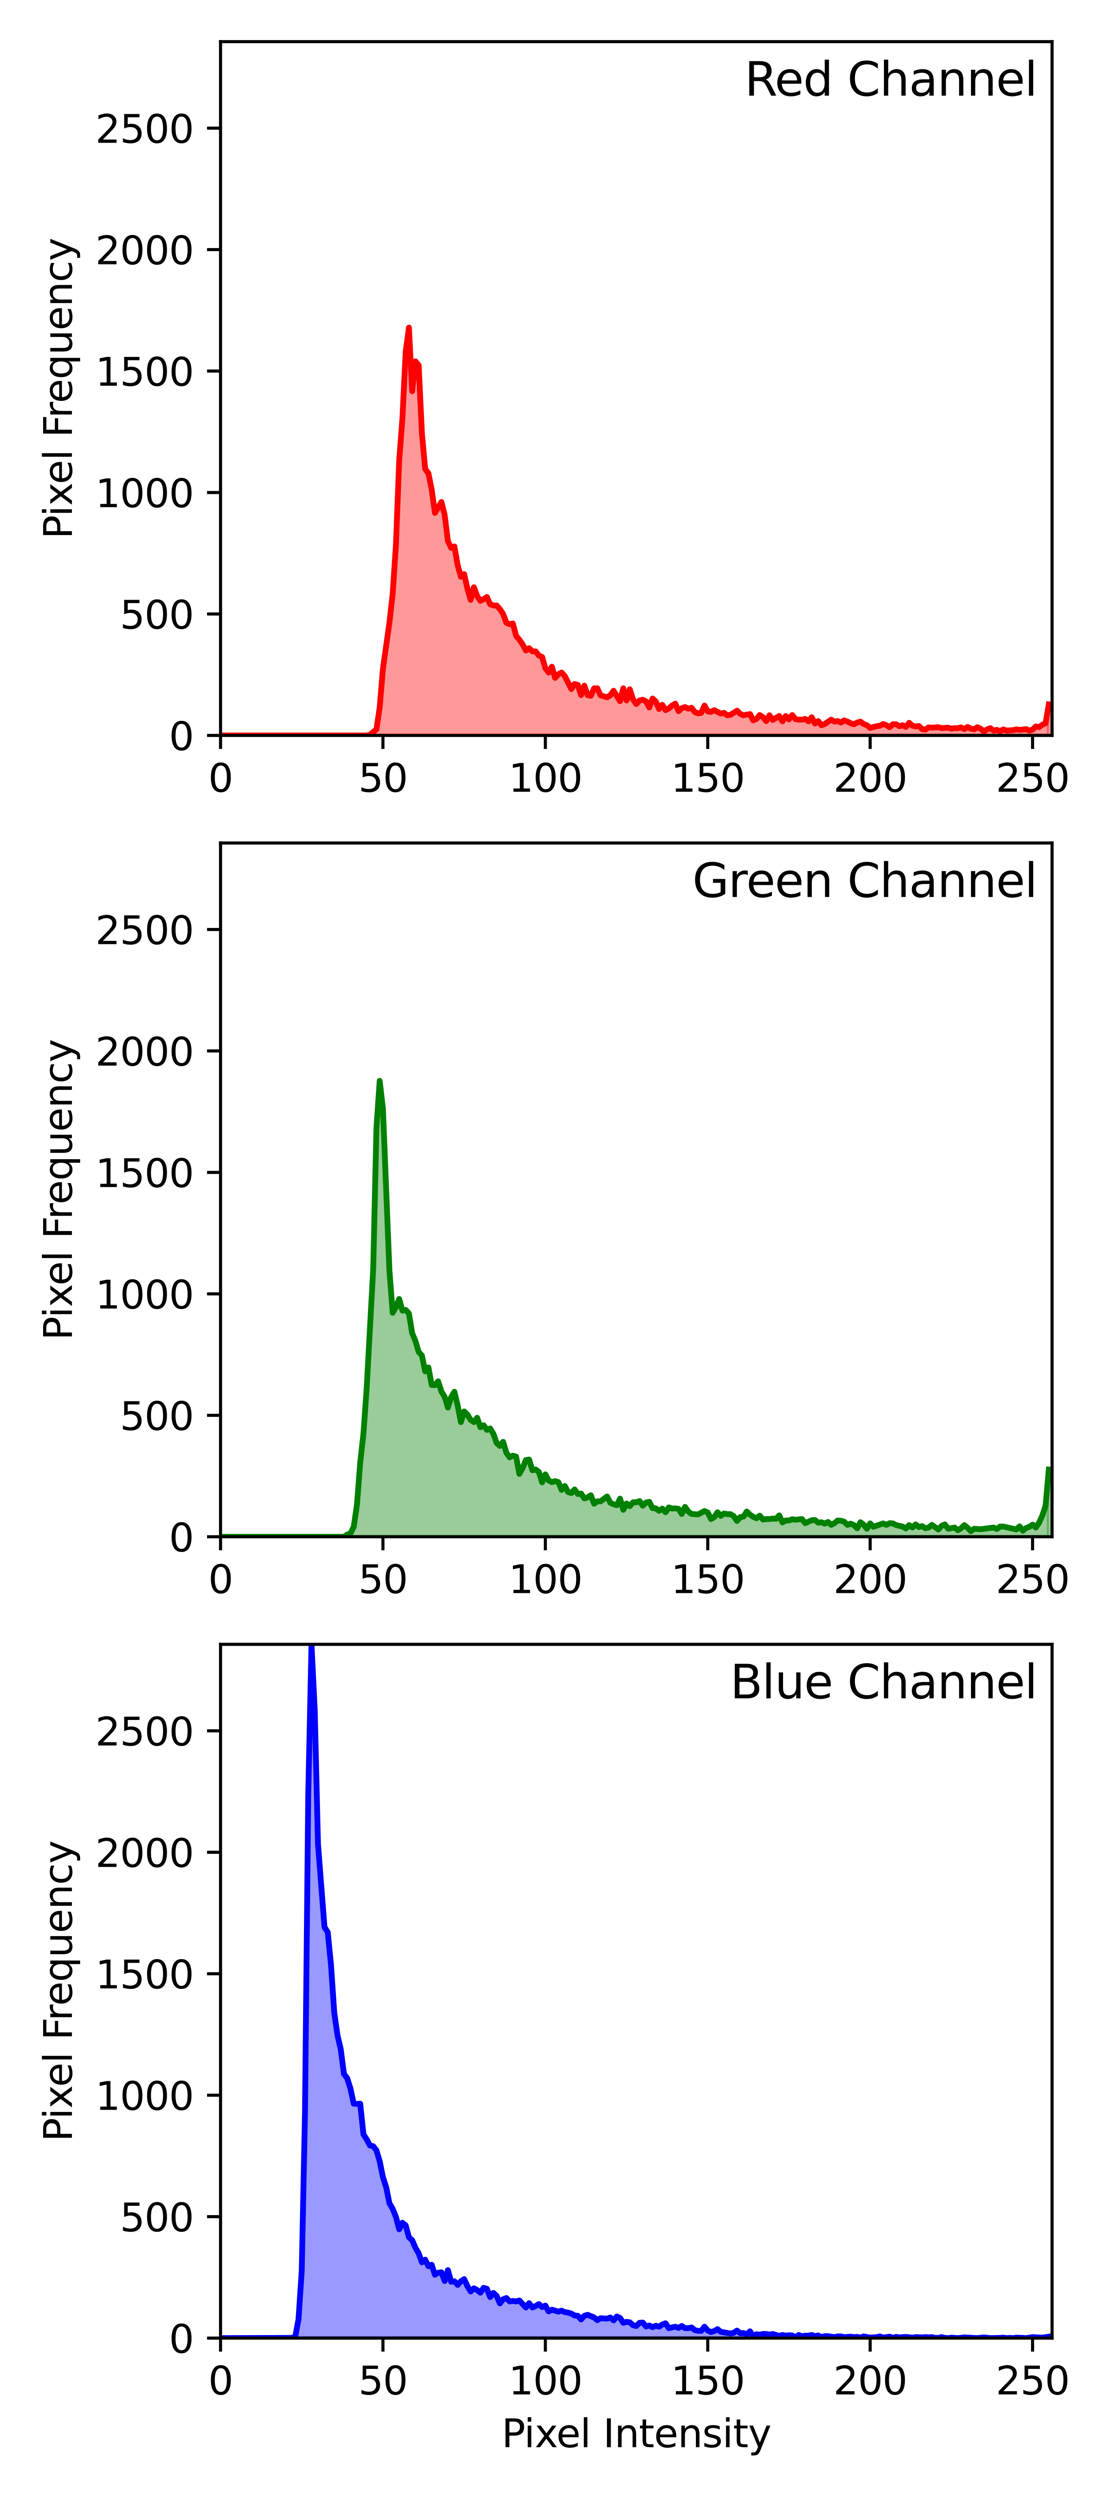 <?xml version="1.0" encoding="utf-8" standalone="no"?>
<!DOCTYPE svg PUBLIC "-//W3C//DTD SVG 1.1//EN"
  "http://www.w3.org/Graphics/SVG/1.1/DTD/svg11.dtd">
<svg xmlns:xlink="http://www.w3.org/1999/xlink" width="288pt" height="648pt" viewBox="0 0 288 648" xmlns="http://www.w3.org/2000/svg" version="1.1">
 <defs>
  <style type="text/css">*{stroke-linejoin: round; stroke-linecap: butt}</style>
 </defs>
 <g id="figure_1">
  <g id="patch_1">
   <path d="M 0 648 
L 288 648 
L 288 0 
L 0 0 
z
" style="fill: #ffffff"/>
  </g>
  <g id="axes_1">
   <g id="patch_2">
    <path d="M 57.17 190.627 
L 272.721 190.627 
L 272.721 10.8 
L 57.17 10.8 
z
" style="fill: #ffffff"/>
   </g>
   <g id="PolyCollection_1">
    <defs>
     <path id="m76d47eed4b" d="M 57.17 -457.373 
L 57.17 -457.373 
L 58.012 -457.373 
L 58.854 -457.373 
L 59.696 -457.373 
L 60.538 -457.373 
L 61.38 -457.373 
L 62.222 -457.373 
L 63.064 -457.373 
L 63.906 -457.373 
L 64.748 -457.373 
L 65.59 -457.373 
L 66.432 -457.373 
L 67.274 -457.373 
L 68.116 -457.373 
L 68.958 -457.373 
L 69.8 -457.373 
L 70.642 -457.373 
L 71.484 -457.373 
L 72.326 -457.373 
L 73.168 -457.373 
L 74.01 -457.373 
L 74.852 -457.373 
L 75.694 -457.373 
L 76.536 -457.373 
L 77.378 -457.373 
L 78.22 -457.373 
L 79.062 -457.373 
L 79.904 -457.373 
L 80.746 -457.373 
L 81.588 -457.373 
L 82.43 -457.373 
L 83.272 -457.373 
L 84.114 -457.373 
L 84.956 -457.373 
L 85.798 -457.373 
L 86.64 -457.373 
L 87.482 -457.373 
L 88.324 -457.373 
L 89.166 -457.373 
L 90.008 -457.373 
L 90.85 -457.373 
L 91.692 -457.373 
L 92.534 -457.373 
L 93.376 -457.373 
L 94.218 -457.373 
L 95.06 -457.373 
L 95.902 -457.562 
L 96.744 -458.255 
L 97.586 -458.947 
L 98.428 -464.677 
L 99.27 -474.689 
L 100.112 -480.796 
L 100.954 -486.652 
L 101.796 -494.145 
L 102.638 -506.738 
L 103.48 -528.586 
L 104.322 -539.668 
L 105.164 -556.857 
L 106.006 -563.091 
L 106.848 -546.594 
L 107.69 -554.339 
L 108.532 -553.331 
L 109.374 -535.638 
L 110.216 -526.445 
L 111.058 -525.312 
L 111.9 -521.093 
L 112.742 -515.049 
L 113.584 -516.56 
L 114.426 -517.882 
L 115.268 -514.545 
L 116.11 -507.745 
L 116.952 -505.982 
L 117.794 -506.36 
L 118.636 -501.511 
L 119.478 -498.489 
L 120.32 -499.182 
L 121.162 -495.467 
L 122.004 -492.508 
L 122.846 -495.782 
L 123.688 -493.515 
L 124.53 -492.256 
L 125.372 -492.696 
L 126.214 -493.263 
L 127.056 -491.374 
L 127.898 -491.059 
L 128.74 -491.059 
L 129.582 -490.115 
L 130.424 -488.856 
L 131.266 -486.589 
L 132.108 -486.211 
L 132.95 -486.4 
L 133.792 -483.189 
L 134.634 -482.181 
L 135.476 -480.985 
L 136.318 -479.411 
L 137.16 -479.978 
L 138.002 -479.159 
L 138.844 -479.159 
L 139.686 -478.089 
L 140.528 -477.711 
L 141.37 -474.815 
L 142.212 -473.681 
L 143.054 -475.192 
L 143.896 -472.296 
L 144.738 -473.24 
L 145.58 -473.681 
L 146.422 -472.737 
L 147.264 -471.1 
L 148.106 -469.4 
L 148.948 -470.722 
L 149.79 -470.47 
L 150.632 -467.825 
L 151.474 -470.281 
L 152.316 -467.825 
L 153.158 -467.637 
L 154 -469.588 
L 154.842 -469.588 
L 155.684 -467.762 
L 156.526 -467.511 
L 157.368 -467.259 
L 158.21 -467.762 
L 159.052 -468.959 
L 159.894 -467.637 
L 160.736 -466.251 
L 161.578 -469.588 
L 162.42 -466.44 
L 163.262 -469.337 
L 164.104 -466.692 
L 164.946 -465.496 
L 165.788 -466.44 
L 166.63 -466.629 
L 167.472 -466.188 
L 168.314 -464.614 
L 169.156 -466.944 
L 169.998 -466.188 
L 170.84 -464.236 
L 171.682 -465.307 
L 172.524 -463.922 
L 173.366 -464.362 
L 174.208 -465.118 
L 175.05 -465.622 
L 175.892 -463.67 
L 176.734 -464.425 
L 177.576 -464.74 
L 178.418 -464.299 
L 179.26 -464.551 
L 180.102 -463.418 
L 180.944 -463.103 
L 181.786 -463.229 
L 182.628 -465.118 
L 183.47 -463.607 
L 184.312 -463.481 
L 185.154 -463.922 
L 185.996 -463.481 
L 186.838 -463.04 
L 187.68 -463.229 
L 188.522 -462.599 
L 189.364 -462.725 
L 190.206 -463.229 
L 191.048 -463.796 
L 191.89 -462.977 
L 192.732 -462.599 
L 193.574 -462.788 
L 194.416 -462.914 
L 195.258 -461.277 
L 196.1 -461.655 
L 196.942 -462.662 
L 197.784 -462.096 
L 198.626 -461.088 
L 199.468 -462.599 
L 200.31 -461.403 
L 201.152 -461.97 
L 201.994 -462.41 
L 202.836 -461.025 
L 203.678 -462.41 
L 204.52 -461.529 
L 205.362 -462.662 
L 206.204 -461.592 
L 207.046 -461.466 
L 207.888 -461.466 
L 208.73 -461.655 
L 209.572 -461.025 
L 210.414 -462.096 
L 211.256 -460.459 
L 212.098 -461.088 
L 212.94 -460.018 
L 213.782 -460.333 
L 214.624 -460.836 
L 215.466 -461.466 
L 216.308 -460.962 
L 217.15 -461.088 
L 217.991 -460.71 
L 218.833 -461.277 
L 219.675 -460.962 
L 220.517 -460.522 
L 221.359 -460.27 
L 222.201 -460.71 
L 223.043 -460.962 
L 223.885 -460.333 
L 224.727 -460.018 
L 225.569 -459.325 
L 226.411 -459.577 
L 227.253 -459.766 
L 228.095 -459.892 
L 228.937 -460.333 
L 229.779 -460.018 
L 230.621 -459.514 
L 231.463 -460.27 
L 232.305 -460.27 
L 233.147 -459.766 
L 233.989 -460.018 
L 234.831 -459.577 
L 235.673 -460.647 
L 236.515 -459.892 
L 237.357 -459.703 
L 238.199 -459.829 
L 239.041 -459.01 
L 239.883 -458.884 
L 240.725 -459.451 
L 241.567 -459.388 
L 242.409 -459.451 
L 243.251 -459.514 
L 244.093 -459.262 
L 244.935 -459.325 
L 245.777 -459.388 
L 246.619 -459.136 
L 247.461 -459.262 
L 248.303 -459.262 
L 249.145 -459.451 
L 249.987 -459.01 
L 250.829 -459.577 
L 251.671 -459.136 
L 252.513 -458.947 
L 253.355 -459.514 
L 254.197 -459.136 
L 255.039 -458.381 
L 255.881 -458.947 
L 256.723 -459.262 
L 257.565 -458.633 
L 258.407 -458.822 
L 259.249 -458.444 
L 260.091 -458.947 
L 260.933 -458.633 
L 261.775 -458.696 
L 262.617 -458.759 
L 263.459 -458.947 
L 264.301 -458.822 
L 265.143 -458.947 
L 265.985 -459.01 
L 266.827 -458.633 
L 267.669 -458.884 
L 268.511 -459.703 
L 269.353 -459.514 
L 270.195 -460.144 
L 271.037 -460.522 
L 271.879 -465.433 
L 271.879 -457.373 
L 271.879 -457.373 
L 271.037 -457.373 
L 270.195 -457.373 
L 269.353 -457.373 
L 268.511 -457.373 
L 267.669 -457.373 
L 266.827 -457.373 
L 265.985 -457.373 
L 265.143 -457.373 
L 264.301 -457.373 
L 263.459 -457.373 
L 262.617 -457.373 
L 261.775 -457.373 
L 260.933 -457.373 
L 260.091 -457.373 
L 259.249 -457.373 
L 258.407 -457.373 
L 257.565 -457.373 
L 256.723 -457.373 
L 255.881 -457.373 
L 255.039 -457.373 
L 254.197 -457.373 
L 253.355 -457.373 
L 252.513 -457.373 
L 251.671 -457.373 
L 250.829 -457.373 
L 249.987 -457.373 
L 249.145 -457.373 
L 248.303 -457.373 
L 247.461 -457.373 
L 246.619 -457.373 
L 245.777 -457.373 
L 244.935 -457.373 
L 244.093 -457.373 
L 243.251 -457.373 
L 242.409 -457.373 
L 241.567 -457.373 
L 240.725 -457.373 
L 239.883 -457.373 
L 239.041 -457.373 
L 238.199 -457.373 
L 237.357 -457.373 
L 236.515 -457.373 
L 235.673 -457.373 
L 234.831 -457.373 
L 233.989 -457.373 
L 233.147 -457.373 
L 232.305 -457.373 
L 231.463 -457.373 
L 230.621 -457.373 
L 229.779 -457.373 
L 228.937 -457.373 
L 228.095 -457.373 
L 227.253 -457.373 
L 226.411 -457.373 
L 225.569 -457.373 
L 224.727 -457.373 
L 223.885 -457.373 
L 223.043 -457.373 
L 222.201 -457.373 
L 221.359 -457.373 
L 220.517 -457.373 
L 219.675 -457.373 
L 218.833 -457.373 
L 217.991 -457.373 
L 217.15 -457.373 
L 216.308 -457.373 
L 215.466 -457.373 
L 214.624 -457.373 
L 213.782 -457.373 
L 212.94 -457.373 
L 212.098 -457.373 
L 211.256 -457.373 
L 210.414 -457.373 
L 209.572 -457.373 
L 208.73 -457.373 
L 207.888 -457.373 
L 207.046 -457.373 
L 206.204 -457.373 
L 205.362 -457.373 
L 204.52 -457.373 
L 203.678 -457.373 
L 202.836 -457.373 
L 201.994 -457.373 
L 201.152 -457.373 
L 200.31 -457.373 
L 199.468 -457.373 
L 198.626 -457.373 
L 197.784 -457.373 
L 196.942 -457.373 
L 196.1 -457.373 
L 195.258 -457.373 
L 194.416 -457.373 
L 193.574 -457.373 
L 192.732 -457.373 
L 191.89 -457.373 
L 191.048 -457.373 
L 190.206 -457.373 
L 189.364 -457.373 
L 188.522 -457.373 
L 187.68 -457.373 
L 186.838 -457.373 
L 185.996 -457.373 
L 185.154 -457.373 
L 184.312 -457.373 
L 183.47 -457.373 
L 182.628 -457.373 
L 181.786 -457.373 
L 180.944 -457.373 
L 180.102 -457.373 
L 179.26 -457.373 
L 178.418 -457.373 
L 177.576 -457.373 
L 176.734 -457.373 
L 175.892 -457.373 
L 175.05 -457.373 
L 174.208 -457.373 
L 173.366 -457.373 
L 172.524 -457.373 
L 171.682 -457.373 
L 170.84 -457.373 
L 169.998 -457.373 
L 169.156 -457.373 
L 168.314 -457.373 
L 167.472 -457.373 
L 166.63 -457.373 
L 165.788 -457.373 
L 164.946 -457.373 
L 164.104 -457.373 
L 163.262 -457.373 
L 162.42 -457.373 
L 161.578 -457.373 
L 160.736 -457.373 
L 159.894 -457.373 
L 159.052 -457.373 
L 158.21 -457.373 
L 157.368 -457.373 
L 156.526 -457.373 
L 155.684 -457.373 
L 154.842 -457.373 
L 154 -457.373 
L 153.158 -457.373 
L 152.316 -457.373 
L 151.474 -457.373 
L 150.632 -457.373 
L 149.79 -457.373 
L 148.948 -457.373 
L 148.106 -457.373 
L 147.264 -457.373 
L 146.422 -457.373 
L 145.58 -457.373 
L 144.738 -457.373 
L 143.896 -457.373 
L 143.054 -457.373 
L 142.212 -457.373 
L 141.37 -457.373 
L 140.528 -457.373 
L 139.686 -457.373 
L 138.844 -457.373 
L 138.002 -457.373 
L 137.16 -457.373 
L 136.318 -457.373 
L 135.476 -457.373 
L 134.634 -457.373 
L 133.792 -457.373 
L 132.95 -457.373 
L 132.108 -457.373 
L 131.266 -457.373 
L 130.424 -457.373 
L 129.582 -457.373 
L 128.74 -457.373 
L 127.898 -457.373 
L 127.056 -457.373 
L 126.214 -457.373 
L 125.372 -457.373 
L 124.53 -457.373 
L 123.688 -457.373 
L 122.846 -457.373 
L 122.004 -457.373 
L 121.162 -457.373 
L 120.32 -457.373 
L 119.478 -457.373 
L 118.636 -457.373 
L 117.794 -457.373 
L 116.952 -457.373 
L 116.11 -457.373 
L 115.268 -457.373 
L 114.426 -457.373 
L 113.584 -457.373 
L 112.742 -457.373 
L 111.9 -457.373 
L 111.058 -457.373 
L 110.216 -457.373 
L 109.374 -457.373 
L 108.532 -457.373 
L 107.69 -457.373 
L 106.848 -457.373 
L 106.006 -457.373 
L 105.164 -457.373 
L 104.322 -457.373 
L 103.48 -457.373 
L 102.638 -457.373 
L 101.796 -457.373 
L 100.954 -457.373 
L 100.112 -457.373 
L 99.27 -457.373 
L 98.428 -457.373 
L 97.586 -457.373 
L 96.744 -457.373 
L 95.902 -457.373 
L 95.06 -457.373 
L 94.218 -457.373 
L 93.376 -457.373 
L 92.534 -457.373 
L 91.692 -457.373 
L 90.85 -457.373 
L 90.008 -457.373 
L 89.166 -457.373 
L 88.324 -457.373 
L 87.482 -457.373 
L 86.64 -457.373 
L 85.798 -457.373 
L 84.956 -457.373 
L 84.114 -457.373 
L 83.272 -457.373 
L 82.43 -457.373 
L 81.588 -457.373 
L 80.746 -457.373 
L 79.904 -457.373 
L 79.062 -457.373 
L 78.22 -457.373 
L 77.378 -457.373 
L 76.536 -457.373 
L 75.694 -457.373 
L 74.852 -457.373 
L 74.01 -457.373 
L 73.168 -457.373 
L 72.326 -457.373 
L 71.484 -457.373 
L 70.642 -457.373 
L 69.8 -457.373 
L 68.958 -457.373 
L 68.116 -457.373 
L 67.274 -457.373 
L 66.432 -457.373 
L 65.59 -457.373 
L 64.748 -457.373 
L 63.906 -457.373 
L 63.064 -457.373 
L 62.222 -457.373 
L 61.38 -457.373 
L 60.538 -457.373 
L 59.696 -457.373 
L 58.854 -457.373 
L 58.012 -457.373 
L 57.17 -457.373 
z
" style="stroke: #ff0000; stroke-opacity: 0.4"/>
    </defs>
    <g clip-path="url(#pe038cea970)">
     <use xlink:href="#m76d47eed4b" x="0" y="648" style="fill: #ff0000; fill-opacity: 0.4; stroke: #ff0000; stroke-opacity: 0.4"/>
    </g>
   </g>
   <g id="matplotlib.axis_1">
    <g id="xtick_1">
     <g id="line2d_1">
      <defs>
       <path id="m962dd15d77" d="M 0 0 
L 0 3.5 
" style="stroke: #000000; stroke-width: 0.8"/>
      </defs>
      <g>
       <use xlink:href="#m962dd15d77" x="57.17" y="190.627" style="stroke: #000000; stroke-width: 0.8"/>
      </g>
     </g>
     <g id="text_1">
      <!-- 0 -->
      <g transform="translate(53.989 205.225) scale(0.1 -0.1)">
       <defs>
        <path id="DejaVuSans-30" d="M 2034 4250 
Q 1547 4250 1301 3770 
Q 1056 3291 1056 2328 
Q 1056 1369 1301 889 
Q 1547 409 2034 409 
Q 2525 409 2770 889 
Q 3016 1369 3016 2328 
Q 3016 3291 2770 3770 
Q 2525 4250 2034 4250 
z
M 2034 4750 
Q 2819 4750 3233 4129 
Q 3647 3509 3647 2328 
Q 3647 1150 3233 529 
Q 2819 -91 2034 -91 
Q 1250 -91 836 529 
Q 422 1150 422 2328 
Q 422 3509 836 4129 
Q 1250 4750 2034 4750 
z
" transform="scale(0.016)"/>
       </defs>
       <use xlink:href="#DejaVuSans-30"/>
      </g>
     </g>
    </g>
    <g id="xtick_2">
     <g id="line2d_2">
      <g>
       <use xlink:href="#m962dd15d77" x="99.27" y="190.627" style="stroke: #000000; stroke-width: 0.8"/>
      </g>
     </g>
     <g id="text_2">
      <!-- 50 -->
      <g transform="translate(92.907 205.225) scale(0.1 -0.1)">
       <defs>
        <path id="DejaVuSans-35" d="M 691 4666 
L 3169 4666 
L 3169 4134 
L 1269 4134 
L 1269 2991 
Q 1406 3038 1543 3061 
Q 1681 3084 1819 3084 
Q 2600 3084 3056 2656 
Q 3513 2228 3513 1497 
Q 3513 744 3044 326 
Q 2575 -91 1722 -91 
Q 1428 -91 1123 -41 
Q 819 9 494 109 
L 494 744 
Q 775 591 1075 516 
Q 1375 441 1709 441 
Q 2250 441 2565 725 
Q 2881 1009 2881 1497 
Q 2881 1984 2565 2268 
Q 2250 2553 1709 2553 
Q 1456 2553 1204 2497 
Q 953 2441 691 2322 
L 691 4666 
z
" transform="scale(0.016)"/>
       </defs>
       <use xlink:href="#DejaVuSans-35"/>
       <use xlink:href="#DejaVuSans-30" x="63.623"/>
      </g>
     </g>
    </g>
    <g id="xtick_3">
     <g id="line2d_3">
      <g>
       <use xlink:href="#m962dd15d77" x="141.37" y="190.627" style="stroke: #000000; stroke-width: 0.8"/>
      </g>
     </g>
     <g id="text_3">
      <!-- 100 -->
      <g transform="translate(131.826 205.225) scale(0.1 -0.1)">
       <defs>
        <path id="DejaVuSans-31" d="M 794 531 
L 1825 531 
L 1825 4091 
L 703 3866 
L 703 4441 
L 1819 4666 
L 2450 4666 
L 2450 531 
L 3481 531 
L 3481 0 
L 794 0 
L 794 531 
z
" transform="scale(0.016)"/>
       </defs>
       <use xlink:href="#DejaVuSans-31"/>
       <use xlink:href="#DejaVuSans-30" x="63.623"/>
       <use xlink:href="#DejaVuSans-30" x="127.246"/>
      </g>
     </g>
    </g>
    <g id="xtick_4">
     <g id="line2d_4">
      <g>
       <use xlink:href="#m962dd15d77" x="183.47" y="190.627" style="stroke: #000000; stroke-width: 0.8"/>
      </g>
     </g>
     <g id="text_4">
      <!-- 150 -->
      <g transform="translate(173.926 205.225) scale(0.1 -0.1)">
       <use xlink:href="#DejaVuSans-31"/>
       <use xlink:href="#DejaVuSans-35" x="63.623"/>
       <use xlink:href="#DejaVuSans-30" x="127.246"/>
      </g>
     </g>
    </g>
    <g id="xtick_5">
     <g id="line2d_5">
      <g>
       <use xlink:href="#m962dd15d77" x="225.569" y="190.627" style="stroke: #000000; stroke-width: 0.8"/>
      </g>
     </g>
     <g id="text_5">
      <!-- 200 -->
      <g transform="translate(216.026 205.225) scale(0.1 -0.1)">
       <defs>
        <path id="DejaVuSans-32" d="M 1228 531 
L 3431 531 
L 3431 0 
L 469 0 
L 469 531 
Q 828 903 1448 1529 
Q 2069 2156 2228 2338 
Q 2531 2678 2651 2914 
Q 2772 3150 2772 3378 
Q 2772 3750 2511 3984 
Q 2250 4219 1831 4219 
Q 1534 4219 1204 4116 
Q 875 4013 500 3803 
L 500 4441 
Q 881 4594 1212 4672 
Q 1544 4750 1819 4750 
Q 2544 4750 2975 4387 
Q 3406 4025 3406 3419 
Q 3406 3131 3298 2873 
Q 3191 2616 2906 2266 
Q 2828 2175 2409 1742 
Q 1991 1309 1228 531 
z
" transform="scale(0.016)"/>
       </defs>
       <use xlink:href="#DejaVuSans-32"/>
       <use xlink:href="#DejaVuSans-30" x="63.623"/>
       <use xlink:href="#DejaVuSans-30" x="127.246"/>
      </g>
     </g>
    </g>
    <g id="xtick_6">
     <g id="line2d_6">
      <g>
       <use xlink:href="#m962dd15d77" x="267.669" y="190.627" style="stroke: #000000; stroke-width: 0.8"/>
      </g>
     </g>
     <g id="text_6">
      <!-- 250 -->
      <g transform="translate(258.126 205.225) scale(0.1 -0.1)">
       <use xlink:href="#DejaVuSans-32"/>
       <use xlink:href="#DejaVuSans-35" x="63.623"/>
       <use xlink:href="#DejaVuSans-30" x="127.246"/>
      </g>
     </g>
    </g>
   </g>
   <g id="matplotlib.axis_2">
    <g id="ytick_1">
     <g id="line2d_7">
      <defs>
       <path id="m2ffd3f503c" d="M 0 0 
L -3.5 0 
" style="stroke: #000000; stroke-width: 0.8"/>
      </defs>
      <g>
       <use xlink:href="#m2ffd3f503c" x="57.17" y="190.627" style="stroke: #000000; stroke-width: 0.8"/>
      </g>
     </g>
     <g id="text_7">
      <!-- 0 -->
      <g transform="translate(43.807 194.426) scale(0.1 -0.1)">
       <use xlink:href="#DejaVuSans-30"/>
      </g>
     </g>
    </g>
    <g id="ytick_2">
     <g id="line2d_8">
      <g>
       <use xlink:href="#m2ffd3f503c" x="57.17" y="159.144" style="stroke: #000000; stroke-width: 0.8"/>
      </g>
     </g>
     <g id="text_8">
      <!-- 500 -->
      <g transform="translate(31.082 162.944) scale(0.1 -0.1)">
       <use xlink:href="#DejaVuSans-35"/>
       <use xlink:href="#DejaVuSans-30" x="63.623"/>
       <use xlink:href="#DejaVuSans-30" x="127.246"/>
      </g>
     </g>
    </g>
    <g id="ytick_3">
     <g id="line2d_9">
      <g>
       <use xlink:href="#m2ffd3f503c" x="57.17" y="127.662" style="stroke: #000000; stroke-width: 0.8"/>
      </g>
     </g>
     <g id="text_9">
      <!-- 1000 -->
      <g transform="translate(24.72 131.461) scale(0.1 -0.1)">
       <use xlink:href="#DejaVuSans-31"/>
       <use xlink:href="#DejaVuSans-30" x="63.623"/>
       <use xlink:href="#DejaVuSans-30" x="127.246"/>
       <use xlink:href="#DejaVuSans-30" x="190.869"/>
      </g>
     </g>
    </g>
    <g id="ytick_4">
     <g id="line2d_10">
      <g>
       <use xlink:href="#m2ffd3f503c" x="57.17" y="96.18" style="stroke: #000000; stroke-width: 0.8"/>
      </g>
     </g>
     <g id="text_10">
      <!-- 1500 -->
      <g transform="translate(24.72 99.979) scale(0.1 -0.1)">
       <use xlink:href="#DejaVuSans-31"/>
       <use xlink:href="#DejaVuSans-35" x="63.623"/>
       <use xlink:href="#DejaVuSans-30" x="127.246"/>
       <use xlink:href="#DejaVuSans-30" x="190.869"/>
      </g>
     </g>
    </g>
    <g id="ytick_5">
     <g id="line2d_11">
      <g>
       <use xlink:href="#m2ffd3f503c" x="57.17" y="64.698" style="stroke: #000000; stroke-width: 0.8"/>
      </g>
     </g>
     <g id="text_11">
      <!-- 2000 -->
      <g transform="translate(24.72 68.497) scale(0.1 -0.1)">
       <use xlink:href="#DejaVuSans-32"/>
       <use xlink:href="#DejaVuSans-30" x="63.623"/>
       <use xlink:href="#DejaVuSans-30" x="127.246"/>
       <use xlink:href="#DejaVuSans-30" x="190.869"/>
      </g>
     </g>
    </g>
    <g id="ytick_6">
     <g id="line2d_12">
      <g>
       <use xlink:href="#m2ffd3f503c" x="57.17" y="33.215" style="stroke: #000000; stroke-width: 0.8"/>
      </g>
     </g>
     <g id="text_12">
      <!-- 2500 -->
      <g transform="translate(24.72 37.015) scale(0.1 -0.1)">
       <use xlink:href="#DejaVuSans-32"/>
       <use xlink:href="#DejaVuSans-35" x="63.623"/>
       <use xlink:href="#DejaVuSans-30" x="127.246"/>
       <use xlink:href="#DejaVuSans-30" x="190.869"/>
      </g>
     </g>
    </g>
    <g id="text_13">
     <!-- Pixel Frequency -->
     <g transform="translate(18.64 139.692) rotate(-90) scale(0.1 -0.1)">
      <defs>
       <path id="DejaVuSans-50" d="M 1259 4147 
L 1259 2394 
L 2053 2394 
Q 2494 2394 2734 2622 
Q 2975 2850 2975 3272 
Q 2975 3691 2734 3919 
Q 2494 4147 2053 4147 
L 1259 4147 
z
M 628 4666 
L 2053 4666 
Q 2838 4666 3239 4311 
Q 3641 3956 3641 3272 
Q 3641 2581 3239 2228 
Q 2838 1875 2053 1875 
L 1259 1875 
L 1259 0 
L 628 0 
L 628 4666 
z
" transform="scale(0.016)"/>
       <path id="DejaVuSans-69" d="M 603 3500 
L 1178 3500 
L 1178 0 
L 603 0 
L 603 3500 
z
M 603 4863 
L 1178 4863 
L 1178 4134 
L 603 4134 
L 603 4863 
z
" transform="scale(0.016)"/>
       <path id="DejaVuSans-78" d="M 3513 3500 
L 2247 1797 
L 3578 0 
L 2900 0 
L 1881 1375 
L 863 0 
L 184 0 
L 1544 1831 
L 300 3500 
L 978 3500 
L 1906 2253 
L 2834 3500 
L 3513 3500 
z
" transform="scale(0.016)"/>
       <path id="DejaVuSans-65" d="M 3597 1894 
L 3597 1613 
L 953 1613 
Q 991 1019 1311 708 
Q 1631 397 2203 397 
Q 2534 397 2845 478 
Q 3156 559 3463 722 
L 3463 178 
Q 3153 47 2828 -22 
Q 2503 -91 2169 -91 
Q 1331 -91 842 396 
Q 353 884 353 1716 
Q 353 2575 817 3079 
Q 1281 3584 2069 3584 
Q 2775 3584 3186 3129 
Q 3597 2675 3597 1894 
z
M 3022 2063 
Q 3016 2534 2758 2815 
Q 2500 3097 2075 3097 
Q 1594 3097 1305 2825 
Q 1016 2553 972 2059 
L 3022 2063 
z
" transform="scale(0.016)"/>
       <path id="DejaVuSans-6c" d="M 603 4863 
L 1178 4863 
L 1178 0 
L 603 0 
L 603 4863 
z
" transform="scale(0.016)"/>
       <path id="DejaVuSans-20" transform="scale(0.016)"/>
       <path id="DejaVuSans-46" d="M 628 4666 
L 3309 4666 
L 3309 4134 
L 1259 4134 
L 1259 2759 
L 3109 2759 
L 3109 2228 
L 1259 2228 
L 1259 0 
L 628 0 
L 628 4666 
z
" transform="scale(0.016)"/>
       <path id="DejaVuSans-72" d="M 2631 2963 
Q 2534 3019 2420 3045 
Q 2306 3072 2169 3072 
Q 1681 3072 1420 2755 
Q 1159 2438 1159 1844 
L 1159 0 
L 581 0 
L 581 3500 
L 1159 3500 
L 1159 2956 
Q 1341 3275 1631 3429 
Q 1922 3584 2338 3584 
Q 2397 3584 2469 3576 
Q 2541 3569 2628 3553 
L 2631 2963 
z
" transform="scale(0.016)"/>
       <path id="DejaVuSans-71" d="M 947 1747 
Q 947 1113 1208 752 
Q 1469 391 1925 391 
Q 2381 391 2643 752 
Q 2906 1113 2906 1747 
Q 2906 2381 2643 2742 
Q 2381 3103 1925 3103 
Q 1469 3103 1208 2742 
Q 947 2381 947 1747 
z
M 2906 525 
Q 2725 213 2448 61 
Q 2172 -91 1784 -91 
Q 1150 -91 751 415 
Q 353 922 353 1747 
Q 353 2572 751 3078 
Q 1150 3584 1784 3584 
Q 2172 3584 2448 3432 
Q 2725 3281 2906 2969 
L 2906 3500 
L 3481 3500 
L 3481 -1331 
L 2906 -1331 
L 2906 525 
z
" transform="scale(0.016)"/>
       <path id="DejaVuSans-75" d="M 544 1381 
L 544 3500 
L 1119 3500 
L 1119 1403 
Q 1119 906 1312 657 
Q 1506 409 1894 409 
Q 2359 409 2629 706 
Q 2900 1003 2900 1516 
L 2900 3500 
L 3475 3500 
L 3475 0 
L 2900 0 
L 2900 538 
Q 2691 219 2414 64 
Q 2138 -91 1772 -91 
Q 1169 -91 856 284 
Q 544 659 544 1381 
z
M 1991 3584 
L 1991 3584 
z
" transform="scale(0.016)"/>
       <path id="DejaVuSans-6e" d="M 3513 2113 
L 3513 0 
L 2938 0 
L 2938 2094 
Q 2938 2591 2744 2837 
Q 2550 3084 2163 3084 
Q 1697 3084 1428 2787 
Q 1159 2491 1159 1978 
L 1159 0 
L 581 0 
L 581 3500 
L 1159 3500 
L 1159 2956 
Q 1366 3272 1645 3428 
Q 1925 3584 2291 3584 
Q 2894 3584 3203 3211 
Q 3513 2838 3513 2113 
z
" transform="scale(0.016)"/>
       <path id="DejaVuSans-63" d="M 3122 3366 
L 3122 2828 
Q 2878 2963 2633 3030 
Q 2388 3097 2138 3097 
Q 1578 3097 1268 2742 
Q 959 2388 959 1747 
Q 959 1106 1268 751 
Q 1578 397 2138 397 
Q 2388 397 2633 464 
Q 2878 531 3122 666 
L 3122 134 
Q 2881 22 2623 -34 
Q 2366 -91 2075 -91 
Q 1284 -91 818 406 
Q 353 903 353 1747 
Q 353 2603 823 3093 
Q 1294 3584 2113 3584 
Q 2378 3584 2631 3529 
Q 2884 3475 3122 3366 
z
" transform="scale(0.016)"/>
       <path id="DejaVuSans-79" d="M 2059 -325 
Q 1816 -950 1584 -1140 
Q 1353 -1331 966 -1331 
L 506 -1331 
L 506 -850 
L 844 -850 
Q 1081 -850 1212 -737 
Q 1344 -625 1503 -206 
L 1606 56 
L 191 3500 
L 800 3500 
L 1894 763 
L 2988 3500 
L 3597 3500 
L 2059 -325 
z
" transform="scale(0.016)"/>
      </defs>
      <use xlink:href="#DejaVuSans-50"/>
      <use xlink:href="#DejaVuSans-69" x="58.053"/>
      <use xlink:href="#DejaVuSans-78" x="85.836"/>
      <use xlink:href="#DejaVuSans-65" x="141.891"/>
      <use xlink:href="#DejaVuSans-6c" x="203.414"/>
      <use xlink:href="#DejaVuSans-20" x="231.197"/>
      <use xlink:href="#DejaVuSans-46" x="262.984"/>
      <use xlink:href="#DejaVuSans-72" x="313.254"/>
      <use xlink:href="#DejaVuSans-65" x="352.117"/>
      <use xlink:href="#DejaVuSans-71" x="413.641"/>
      <use xlink:href="#DejaVuSans-75" x="477.117"/>
      <use xlink:href="#DejaVuSans-65" x="540.496"/>
      <use xlink:href="#DejaVuSans-6e" x="602.02"/>
      <use xlink:href="#DejaVuSans-63" x="665.398"/>
      <use xlink:href="#DejaVuSans-79" x="720.379"/>
     </g>
    </g>
   </g>
   <g id="line2d_13">
    <path d="M 57.17 190.627 
L 95.06 190.627 
L 95.902 190.438 
L 97.586 189.053 
L 98.428 183.323 
L 99.27 173.311 
L 100.954 161.348 
L 101.796 153.855 
L 102.638 141.262 
L 103.48 119.414 
L 104.322 108.332 
L 105.164 91.143 
L 106.006 84.909 
L 106.848 101.406 
L 107.69 93.661 
L 108.532 94.669 
L 109.374 112.362 
L 110.216 121.555 
L 111.058 122.688 
L 111.9 126.907 
L 112.742 132.951 
L 114.426 130.118 
L 115.268 133.455 
L 116.11 140.255 
L 116.952 142.018 
L 117.794 141.64 
L 118.636 146.489 
L 119.478 149.511 
L 120.32 148.818 
L 121.162 152.533 
L 122.004 155.492 
L 122.846 152.218 
L 123.688 154.485 
L 124.53 155.744 
L 125.372 155.304 
L 126.214 154.737 
L 127.056 156.626 
L 127.898 156.941 
L 128.74 156.941 
L 129.582 157.885 
L 130.424 159.144 
L 131.266 161.411 
L 132.108 161.789 
L 132.95 161.6 
L 133.792 164.811 
L 134.634 165.819 
L 135.476 167.015 
L 136.318 168.589 
L 137.16 168.022 
L 138.002 168.841 
L 138.844 168.841 
L 139.686 169.911 
L 140.528 170.289 
L 141.37 173.185 
L 142.212 174.319 
L 143.054 172.808 
L 143.896 175.704 
L 144.738 174.76 
L 145.58 174.319 
L 146.422 175.263 
L 148.106 178.6 
L 148.948 177.278 
L 149.79 177.53 
L 150.632 180.175 
L 151.474 177.719 
L 152.316 180.175 
L 153.158 180.363 
L 154 178.412 
L 154.842 178.412 
L 155.684 180.238 
L 157.368 180.741 
L 158.21 180.238 
L 159.052 179.041 
L 160.736 181.749 
L 161.578 178.412 
L 162.42 181.56 
L 163.262 178.663 
L 164.104 181.308 
L 164.946 182.504 
L 165.788 181.56 
L 166.63 181.371 
L 167.472 181.812 
L 168.314 183.386 
L 169.156 181.056 
L 169.998 181.812 
L 170.84 183.764 
L 171.682 182.693 
L 172.524 184.078 
L 173.366 183.638 
L 174.208 182.882 
L 175.05 182.378 
L 175.892 184.33 
L 176.734 183.575 
L 177.576 183.26 
L 178.418 183.701 
L 179.26 183.449 
L 180.102 184.582 
L 180.944 184.897 
L 181.786 184.771 
L 182.628 182.882 
L 183.47 184.393 
L 184.312 184.519 
L 185.154 184.078 
L 186.838 184.96 
L 187.68 184.771 
L 188.522 185.401 
L 189.364 185.275 
L 191.048 184.204 
L 191.89 185.023 
L 192.732 185.401 
L 194.416 185.086 
L 195.258 186.723 
L 196.1 186.345 
L 196.942 185.338 
L 197.784 185.904 
L 198.626 186.912 
L 199.468 185.401 
L 200.31 186.597 
L 201.994 185.59 
L 202.836 186.975 
L 203.678 185.59 
L 204.52 186.471 
L 205.362 185.338 
L 206.204 186.408 
L 207.046 186.534 
L 207.888 186.534 
L 208.73 186.345 
L 209.572 186.975 
L 210.414 185.904 
L 211.256 187.541 
L 212.098 186.912 
L 212.94 187.982 
L 213.782 187.667 
L 215.466 186.534 
L 216.308 187.038 
L 217.15 186.912 
L 217.991 187.29 
L 218.833 186.723 
L 219.675 187.038 
L 220.517 187.478 
L 221.359 187.73 
L 222.201 187.29 
L 223.043 187.038 
L 223.885 187.667 
L 224.727 187.982 
L 225.569 188.675 
L 227.253 188.234 
L 228.095 188.108 
L 228.937 187.667 
L 229.779 187.982 
L 230.621 188.486 
L 231.463 187.73 
L 232.305 187.73 
L 233.147 188.234 
L 233.989 187.982 
L 234.831 188.423 
L 235.673 187.353 
L 236.515 188.108 
L 237.357 188.297 
L 238.199 188.171 
L 239.041 188.99 
L 239.883 189.116 
L 240.725 188.549 
L 241.567 188.612 
L 243.251 188.486 
L 244.093 188.738 
L 245.777 188.612 
L 246.619 188.864 
L 247.461 188.738 
L 248.303 188.738 
L 249.145 188.549 
L 249.987 188.99 
L 250.829 188.423 
L 251.671 188.864 
L 252.513 189.053 
L 253.355 188.486 
L 254.197 188.864 
L 255.039 189.619 
L 255.881 189.053 
L 256.723 188.738 
L 257.565 189.367 
L 258.407 189.178 
L 259.249 189.556 
L 260.091 189.053 
L 260.933 189.367 
L 262.617 189.241 
L 263.459 189.053 
L 264.301 189.178 
L 265.985 188.99 
L 266.827 189.367 
L 267.669 189.116 
L 268.511 188.297 
L 269.353 188.486 
L 270.195 187.856 
L 271.037 187.478 
L 271.879 182.567 
L 271.879 182.567 
" clip-path="url(#pe038cea970)" style="fill: none; stroke: #ff0000; stroke-width: 1.5; stroke-linecap: square"/>
   </g>
   <g id="patch_3">
    <path d="M 57.17 190.627 
L 57.17 10.8 
" style="fill: none; stroke: #000000; stroke-width: 0.8; stroke-linejoin: miter; stroke-linecap: square"/>
   </g>
   <g id="patch_4">
    <path d="M 272.721 190.627 
L 272.721 10.8 
" style="fill: none; stroke: #000000; stroke-width: 0.8; stroke-linejoin: miter; stroke-linecap: square"/>
   </g>
   <g id="patch_5">
    <path d="M 57.17 190.627 
L 272.721 190.627 
" style="fill: none; stroke: #000000; stroke-width: 0.8; stroke-linejoin: miter; stroke-linecap: square"/>
   </g>
   <g id="patch_6">
    <path d="M 57.17 10.8 
L 272.721 10.8 
" style="fill: none; stroke: #000000; stroke-width: 0.8; stroke-linejoin: miter; stroke-linecap: square"/>
   </g>
   <g id="text_14">
    <!-- Red Channel  -->
    <g transform="translate(193.028 24.8) scale(0.12 -0.12)">
     <defs>
      <path id="DejaVuSans-52" d="M 2841 2188 
Q 3044 2119 3236 1894 
Q 3428 1669 3622 1275 
L 4263 0 
L 3584 0 
L 2988 1197 
Q 2756 1666 2539 1819 
Q 2322 1972 1947 1972 
L 1259 1972 
L 1259 0 
L 628 0 
L 628 4666 
L 2053 4666 
Q 2853 4666 3247 4331 
Q 3641 3997 3641 3322 
Q 3641 2881 3436 2590 
Q 3231 2300 2841 2188 
z
M 1259 4147 
L 1259 2491 
L 2053 2491 
Q 2509 2491 2742 2702 
Q 2975 2913 2975 3322 
Q 2975 3731 2742 3939 
Q 2509 4147 2053 4147 
L 1259 4147 
z
" transform="scale(0.016)"/>
      <path id="DejaVuSans-64" d="M 2906 2969 
L 2906 4863 
L 3481 4863 
L 3481 0 
L 2906 0 
L 2906 525 
Q 2725 213 2448 61 
Q 2172 -91 1784 -91 
Q 1150 -91 751 415 
Q 353 922 353 1747 
Q 353 2572 751 3078 
Q 1150 3584 1784 3584 
Q 2172 3584 2448 3432 
Q 2725 3281 2906 2969 
z
M 947 1747 
Q 947 1113 1208 752 
Q 1469 391 1925 391 
Q 2381 391 2643 752 
Q 2906 1113 2906 1747 
Q 2906 2381 2643 2742 
Q 2381 3103 1925 3103 
Q 1469 3103 1208 2742 
Q 947 2381 947 1747 
z
" transform="scale(0.016)"/>
      <path id="DejaVuSans-43" d="M 4122 4306 
L 4122 3641 
Q 3803 3938 3442 4084 
Q 3081 4231 2675 4231 
Q 1875 4231 1450 3742 
Q 1025 3253 1025 2328 
Q 1025 1406 1450 917 
Q 1875 428 2675 428 
Q 3081 428 3442 575 
Q 3803 722 4122 1019 
L 4122 359 
Q 3791 134 3420 21 
Q 3050 -91 2638 -91 
Q 1578 -91 968 557 
Q 359 1206 359 2328 
Q 359 3453 968 4101 
Q 1578 4750 2638 4750 
Q 3056 4750 3426 4639 
Q 3797 4528 4122 4306 
z
" transform="scale(0.016)"/>
      <path id="DejaVuSans-68" d="M 3513 2113 
L 3513 0 
L 2938 0 
L 2938 2094 
Q 2938 2591 2744 2837 
Q 2550 3084 2163 3084 
Q 1697 3084 1428 2787 
Q 1159 2491 1159 1978 
L 1159 0 
L 581 0 
L 581 4863 
L 1159 4863 
L 1159 2956 
Q 1366 3272 1645 3428 
Q 1925 3584 2291 3584 
Q 2894 3584 3203 3211 
Q 3513 2838 3513 2113 
z
" transform="scale(0.016)"/>
      <path id="DejaVuSans-61" d="M 2194 1759 
Q 1497 1759 1228 1600 
Q 959 1441 959 1056 
Q 959 750 1161 570 
Q 1363 391 1709 391 
Q 2188 391 2477 730 
Q 2766 1069 2766 1631 
L 2766 1759 
L 2194 1759 
z
M 3341 1997 
L 3341 0 
L 2766 0 
L 2766 531 
Q 2569 213 2275 61 
Q 1981 -91 1556 -91 
Q 1019 -91 701 211 
Q 384 513 384 1019 
Q 384 1609 779 1909 
Q 1175 2209 1959 2209 
L 2766 2209 
L 2766 2266 
Q 2766 2663 2505 2880 
Q 2244 3097 1772 3097 
Q 1472 3097 1187 3025 
Q 903 2953 641 2809 
L 641 3341 
Q 956 3463 1253 3523 
Q 1550 3584 1831 3584 
Q 2591 3584 2966 3190 
Q 3341 2797 3341 1997 
z
" transform="scale(0.016)"/>
     </defs>
     <use xlink:href="#DejaVuSans-52"/>
     <use xlink:href="#DejaVuSans-65" x="64.982"/>
     <use xlink:href="#DejaVuSans-64" x="126.506"/>
     <use xlink:href="#DejaVuSans-20" x="189.982"/>
     <use xlink:href="#DejaVuSans-43" x="221.77"/>
     <use xlink:href="#DejaVuSans-68" x="291.594"/>
     <use xlink:href="#DejaVuSans-61" x="354.973"/>
     <use xlink:href="#DejaVuSans-6e" x="416.252"/>
     <use xlink:href="#DejaVuSans-6e" x="479.631"/>
     <use xlink:href="#DejaVuSans-65" x="543.01"/>
     <use xlink:href="#DejaVuSans-6c" x="604.533"/>
     <use xlink:href="#DejaVuSans-20" x="632.316"/>
    </g>
   </g>
  </g>
  <g id="axes_2">
   <g id="patch_7">
    <path d="M 57.17 398.333 
L 272.721 398.333 
L 272.721 218.507 
L 57.17 218.507 
z
" style="fill: #ffffff"/>
   </g>
   <g id="PolyCollection_2">
    <defs>
     <path id="ma4496d9c3a" d="M 57.17 -249.667 
L 57.17 -249.667 
L 58.012 -249.667 
L 58.854 -249.667 
L 59.696 -249.667 
L 60.538 -249.667 
L 61.38 -249.667 
L 62.222 -249.667 
L 63.064 -249.667 
L 63.906 -249.667 
L 64.748 -249.667 
L 65.59 -249.667 
L 66.432 -249.667 
L 67.274 -249.667 
L 68.116 -249.667 
L 68.958 -249.667 
L 69.8 -249.667 
L 70.642 -249.667 
L 71.484 -249.667 
L 72.326 -249.667 
L 73.168 -249.667 
L 74.01 -249.667 
L 74.852 -249.667 
L 75.694 -249.667 
L 76.536 -249.667 
L 77.378 -249.667 
L 78.22 -249.667 
L 79.062 -249.667 
L 79.904 -249.667 
L 80.746 -249.667 
L 81.588 -249.667 
L 82.43 -249.667 
L 83.272 -249.667 
L 84.114 -249.667 
L 84.956 -249.667 
L 85.798 -249.667 
L 86.64 -249.667 
L 87.482 -249.667 
L 88.324 -249.667 
L 89.166 -249.667 
L 90.008 -250.233 
L 90.85 -250.548 
L 91.692 -252.248 
L 92.534 -257.978 
L 93.376 -268.871 
L 94.218 -276.427 
L 95.06 -288.327 
L 95.902 -304.572 
L 96.744 -319.117 
L 97.586 -355.699 
L 98.428 -367.851 
L 99.27 -360.547 
L 100.112 -338.573 
L 100.954 -318.613 
L 101.796 -307.72 
L 102.638 -309.231 
L 103.48 -311.309 
L 104.322 -308.287 
L 105.164 -308.476 
L 106.006 -307.531 
L 106.848 -302.431 
L 107.69 -300.416 
L 108.532 -297.583 
L 109.374 -296.638 
L 110.216 -292.546 
L 111.058 -293.553 
L 111.9 -289.019 
L 112.742 -288.957 
L 113.584 -289.964 
L 114.426 -287.319 
L 115.268 -285.934 
L 116.11 -283.164 
L 116.952 -285.871 
L 117.794 -287.256 
L 118.636 -283.73 
L 119.478 -279.386 
L 120.32 -282.156 
L 121.162 -281.338 
L 122.004 -279.953 
L 122.846 -279.386 
L 123.688 -280.519 
L 124.53 -278.064 
L 125.372 -278.567 
L 126.214 -277.371 
L 127.056 -277.749 
L 127.898 -276.364 
L 128.74 -273.971 
L 129.582 -273.215 
L 130.424 -274.286 
L 131.266 -271.452 
L 132.108 -270.256 
L 132.95 -270.697 
L 133.792 -270.445 
L 134.634 -265.974 
L 135.476 -267.486 
L 136.318 -269.563 
L 137.16 -269.689 
L 138.002 -266.919 
L 138.844 -267.108 
L 139.686 -266.478 
L 140.528 -263.771 
L 141.37 -265.849 
L 142.212 -264.274 
L 143.054 -263.834 
L 143.896 -264.086 
L 144.738 -263.834 
L 145.58 -261.819 
L 146.422 -262.826 
L 147.264 -261.252 
L 148.106 -261 
L 148.948 -261.945 
L 149.79 -260.748 
L 150.632 -260.874 
L 151.474 -259.615 
L 152.316 -259.867 
L 153.158 -260.434 
L 154 -258.23 
L 154.842 -258.859 
L 155.684 -258.859 
L 156.526 -259.552 
L 157.368 -260.119 
L 158.21 -258.482 
L 159.052 -258.104 
L 159.894 -257.852 
L 160.736 -259.552 
L 161.578 -256.656 
L 162.42 -258.293 
L 163.262 -257.6 
L 164.104 -258.608 
L 164.946 -258.608 
L 165.788 -258.922 
L 166.63 -257.726 
L 167.472 -258.545 
L 168.314 -258.734 
L 169.156 -257.096 
L 169.998 -257.034 
L 170.84 -256.404 
L 171.682 -256.971 
L 172.524 -256.026 
L 173.366 -257.285 
L 174.208 -256.971 
L 175.05 -257.034 
L 175.892 -256.908 
L 176.734 -255.585 
L 177.576 -257.411 
L 178.418 -256.215 
L 179.26 -255.585 
L 180.102 -255.522 
L 180.944 -255.459 
L 181.786 -255.963 
L 182.628 -256.341 
L 183.47 -255.963 
L 184.312 -254.263 
L 185.154 -254.767 
L 185.996 -256.026 
L 186.838 -255.082 
L 187.68 -255.711 
L 188.522 -255.522 
L 189.364 -255.522 
L 190.206 -255.019 
L 191.048 -253.759 
L 191.89 -254.767 
L 192.732 -254.893 
L 193.574 -256.215 
L 194.416 -255.396 
L 195.258 -254.83 
L 196.1 -254.452 
L 196.942 -255.145 
L 197.784 -254.137 
L 198.626 -254.263 
L 199.468 -254.263 
L 200.31 -254.389 
L 201.152 -254.326 
L 201.994 -255.208 
L 202.836 -253.382 
L 203.678 -253.885 
L 204.52 -253.885 
L 205.362 -254.2 
L 206.204 -254.074 
L 207.046 -254.137 
L 207.888 -254.263 
L 208.73 -253.193 
L 209.572 -253.57 
L 210.414 -253.948 
L 211.256 -254.011 
L 212.098 -253.319 
L 212.94 -253.445 
L 213.782 -253.067 
L 214.624 -253.508 
L 215.466 -252.752 
L 216.308 -253.193 
L 217.15 -253.885 
L 217.991 -253.822 
L 218.833 -253.57 
L 219.675 -252.752 
L 220.517 -253.067 
L 221.359 -252.689 
L 222.201 -251.87 
L 223.043 -253.445 
L 223.885 -252.815 
L 224.727 -251.744 
L 225.569 -253.13 
L 226.411 -252.248 
L 227.253 -252.563 
L 228.095 -252.941 
L 228.937 -253.13 
L 229.779 -252.752 
L 230.621 -253.193 
L 231.463 -253.13 
L 232.305 -252.689 
L 233.147 -252.5 
L 233.989 -252.311 
L 234.831 -251.807 
L 235.673 -252.689 
L 236.515 -252.059 
L 237.357 -252.878 
L 238.199 -252.185 
L 239.041 -252.437 
L 239.883 -251.87 
L 240.725 -252.059 
L 241.567 -252.752 
L 242.409 -252.122 
L 243.251 -251.556 
L 244.093 -252.5 
L 244.935 -252.878 
L 245.777 -251.744 
L 246.619 -251.933 
L 247.461 -252.059 
L 248.303 -251.367 
L 249.145 -251.87 
L 249.987 -252.689 
L 250.829 -251.996 
L 251.671 -251.115 
L 252.513 -251.744 
L 253.355 -251.682 
L 254.197 -251.619 
L 255.039 -251.744 
L 255.881 -251.807 
L 256.723 -252.059 
L 257.565 -252.059 
L 258.407 -251.682 
L 259.249 -252.311 
L 260.091 -252.311 
L 260.933 -252.122 
L 261.775 -251.933 
L 262.617 -251.744 
L 263.459 -251.556 
L 264.301 -252.374 
L 265.143 -251.241 
L 265.985 -251.933 
L 266.827 -252.248 
L 267.669 -252.815 
L 268.511 -252.059 
L 269.353 -253.319 
L 270.195 -255.145 
L 271.037 -257.726 
L 271.879 -267.108 
L 271.879 -249.667 
L 271.879 -249.667 
L 271.037 -249.667 
L 270.195 -249.667 
L 269.353 -249.667 
L 268.511 -249.667 
L 267.669 -249.667 
L 266.827 -249.667 
L 265.985 -249.667 
L 265.143 -249.667 
L 264.301 -249.667 
L 263.459 -249.667 
L 262.617 -249.667 
L 261.775 -249.667 
L 260.933 -249.667 
L 260.091 -249.667 
L 259.249 -249.667 
L 258.407 -249.667 
L 257.565 -249.667 
L 256.723 -249.667 
L 255.881 -249.667 
L 255.039 -249.667 
L 254.197 -249.667 
L 253.355 -249.667 
L 252.513 -249.667 
L 251.671 -249.667 
L 250.829 -249.667 
L 249.987 -249.667 
L 249.145 -249.667 
L 248.303 -249.667 
L 247.461 -249.667 
L 246.619 -249.667 
L 245.777 -249.667 
L 244.935 -249.667 
L 244.093 -249.667 
L 243.251 -249.667 
L 242.409 -249.667 
L 241.567 -249.667 
L 240.725 -249.667 
L 239.883 -249.667 
L 239.041 -249.667 
L 238.199 -249.667 
L 237.357 -249.667 
L 236.515 -249.667 
L 235.673 -249.667 
L 234.831 -249.667 
L 233.989 -249.667 
L 233.147 -249.667 
L 232.305 -249.667 
L 231.463 -249.667 
L 230.621 -249.667 
L 229.779 -249.667 
L 228.937 -249.667 
L 228.095 -249.667 
L 227.253 -249.667 
L 226.411 -249.667 
L 225.569 -249.667 
L 224.727 -249.667 
L 223.885 -249.667 
L 223.043 -249.667 
L 222.201 -249.667 
L 221.359 -249.667 
L 220.517 -249.667 
L 219.675 -249.667 
L 218.833 -249.667 
L 217.991 -249.667 
L 217.15 -249.667 
L 216.308 -249.667 
L 215.466 -249.667 
L 214.624 -249.667 
L 213.782 -249.667 
L 212.94 -249.667 
L 212.098 -249.667 
L 211.256 -249.667 
L 210.414 -249.667 
L 209.572 -249.667 
L 208.73 -249.667 
L 207.888 -249.667 
L 207.046 -249.667 
L 206.204 -249.667 
L 205.362 -249.667 
L 204.52 -249.667 
L 203.678 -249.667 
L 202.836 -249.667 
L 201.994 -249.667 
L 201.152 -249.667 
L 200.31 -249.667 
L 199.468 -249.667 
L 198.626 -249.667 
L 197.784 -249.667 
L 196.942 -249.667 
L 196.1 -249.667 
L 195.258 -249.667 
L 194.416 -249.667 
L 193.574 -249.667 
L 192.732 -249.667 
L 191.89 -249.667 
L 191.048 -249.667 
L 190.206 -249.667 
L 189.364 -249.667 
L 188.522 -249.667 
L 187.68 -249.667 
L 186.838 -249.667 
L 185.996 -249.667 
L 185.154 -249.667 
L 184.312 -249.667 
L 183.47 -249.667 
L 182.628 -249.667 
L 181.786 -249.667 
L 180.944 -249.667 
L 180.102 -249.667 
L 179.26 -249.667 
L 178.418 -249.667 
L 177.576 -249.667 
L 176.734 -249.667 
L 175.892 -249.667 
L 175.05 -249.667 
L 174.208 -249.667 
L 173.366 -249.667 
L 172.524 -249.667 
L 171.682 -249.667 
L 170.84 -249.667 
L 169.998 -249.667 
L 169.156 -249.667 
L 168.314 -249.667 
L 167.472 -249.667 
L 166.63 -249.667 
L 165.788 -249.667 
L 164.946 -249.667 
L 164.104 -249.667 
L 163.262 -249.667 
L 162.42 -249.667 
L 161.578 -249.667 
L 160.736 -249.667 
L 159.894 -249.667 
L 159.052 -249.667 
L 158.21 -249.667 
L 157.368 -249.667 
L 156.526 -249.667 
L 155.684 -249.667 
L 154.842 -249.667 
L 154 -249.667 
L 153.158 -249.667 
L 152.316 -249.667 
L 151.474 -249.667 
L 150.632 -249.667 
L 149.79 -249.667 
L 148.948 -249.667 
L 148.106 -249.667 
L 147.264 -249.667 
L 146.422 -249.667 
L 145.58 -249.667 
L 144.738 -249.667 
L 143.896 -249.667 
L 143.054 -249.667 
L 142.212 -249.667 
L 141.37 -249.667 
L 140.528 -249.667 
L 139.686 -249.667 
L 138.844 -249.667 
L 138.002 -249.667 
L 137.16 -249.667 
L 136.318 -249.667 
L 135.476 -249.667 
L 134.634 -249.667 
L 133.792 -249.667 
L 132.95 -249.667 
L 132.108 -249.667 
L 131.266 -249.667 
L 130.424 -249.667 
L 129.582 -249.667 
L 128.74 -249.667 
L 127.898 -249.667 
L 127.056 -249.667 
L 126.214 -249.667 
L 125.372 -249.667 
L 124.53 -249.667 
L 123.688 -249.667 
L 122.846 -249.667 
L 122.004 -249.667 
L 121.162 -249.667 
L 120.32 -249.667 
L 119.478 -249.667 
L 118.636 -249.667 
L 117.794 -249.667 
L 116.952 -249.667 
L 116.11 -249.667 
L 115.268 -249.667 
L 114.426 -249.667 
L 113.584 -249.667 
L 112.742 -249.667 
L 111.9 -249.667 
L 111.058 -249.667 
L 110.216 -249.667 
L 109.374 -249.667 
L 108.532 -249.667 
L 107.69 -249.667 
L 106.848 -249.667 
L 106.006 -249.667 
L 105.164 -249.667 
L 104.322 -249.667 
L 103.48 -249.667 
L 102.638 -249.667 
L 101.796 -249.667 
L 100.954 -249.667 
L 100.112 -249.667 
L 99.27 -249.667 
L 98.428 -249.667 
L 97.586 -249.667 
L 96.744 -249.667 
L 95.902 -249.667 
L 95.06 -249.667 
L 94.218 -249.667 
L 93.376 -249.667 
L 92.534 -249.667 
L 91.692 -249.667 
L 90.85 -249.667 
L 90.008 -249.667 
L 89.166 -249.667 
L 88.324 -249.667 
L 87.482 -249.667 
L 86.64 -249.667 
L 85.798 -249.667 
L 84.956 -249.667 
L 84.114 -249.667 
L 83.272 -249.667 
L 82.43 -249.667 
L 81.588 -249.667 
L 80.746 -249.667 
L 79.904 -249.667 
L 79.062 -249.667 
L 78.22 -249.667 
L 77.378 -249.667 
L 76.536 -249.667 
L 75.694 -249.667 
L 74.852 -249.667 
L 74.01 -249.667 
L 73.168 -249.667 
L 72.326 -249.667 
L 71.484 -249.667 
L 70.642 -249.667 
L 69.8 -249.667 
L 68.958 -249.667 
L 68.116 -249.667 
L 67.274 -249.667 
L 66.432 -249.667 
L 65.59 -249.667 
L 64.748 -249.667 
L 63.906 -249.667 
L 63.064 -249.667 
L 62.222 -249.667 
L 61.38 -249.667 
L 60.538 -249.667 
L 59.696 -249.667 
L 58.854 -249.667 
L 58.012 -249.667 
L 57.17 -249.667 
z
" style="stroke: #008000; stroke-opacity: 0.4"/>
    </defs>
    <g clip-path="url(#p7edf82fc8f)">
     <use xlink:href="#ma4496d9c3a" x="0" y="648" style="fill: #008000; fill-opacity: 0.4; stroke: #008000; stroke-opacity: 0.4"/>
    </g>
   </g>
   <g id="matplotlib.axis_3">
    <g id="xtick_7">
     <g id="line2d_14">
      <g>
       <use xlink:href="#m962dd15d77" x="57.17" y="398.333" style="stroke: #000000; stroke-width: 0.8"/>
      </g>
     </g>
     <g id="text_15">
      <!-- 0 -->
      <g transform="translate(53.989 412.932) scale(0.1 -0.1)">
       <use xlink:href="#DejaVuSans-30"/>
      </g>
     </g>
    </g>
    <g id="xtick_8">
     <g id="line2d_15">
      <g>
       <use xlink:href="#m962dd15d77" x="99.27" y="398.333" style="stroke: #000000; stroke-width: 0.8"/>
      </g>
     </g>
     <g id="text_16">
      <!-- 50 -->
      <g transform="translate(92.907 412.932) scale(0.1 -0.1)">
       <use xlink:href="#DejaVuSans-35"/>
       <use xlink:href="#DejaVuSans-30" x="63.623"/>
      </g>
     </g>
    </g>
    <g id="xtick_9">
     <g id="line2d_16">
      <g>
       <use xlink:href="#m962dd15d77" x="141.37" y="398.333" style="stroke: #000000; stroke-width: 0.8"/>
      </g>
     </g>
     <g id="text_17">
      <!-- 100 -->
      <g transform="translate(131.826 412.932) scale(0.1 -0.1)">
       <use xlink:href="#DejaVuSans-31"/>
       <use xlink:href="#DejaVuSans-30" x="63.623"/>
       <use xlink:href="#DejaVuSans-30" x="127.246"/>
      </g>
     </g>
    </g>
    <g id="xtick_10">
     <g id="line2d_17">
      <g>
       <use xlink:href="#m962dd15d77" x="183.47" y="398.333" style="stroke: #000000; stroke-width: 0.8"/>
      </g>
     </g>
     <g id="text_18">
      <!-- 150 -->
      <g transform="translate(173.926 412.932) scale(0.1 -0.1)">
       <use xlink:href="#DejaVuSans-31"/>
       <use xlink:href="#DejaVuSans-35" x="63.623"/>
       <use xlink:href="#DejaVuSans-30" x="127.246"/>
      </g>
     </g>
    </g>
    <g id="xtick_11">
     <g id="line2d_18">
      <g>
       <use xlink:href="#m962dd15d77" x="225.569" y="398.333" style="stroke: #000000; stroke-width: 0.8"/>
      </g>
     </g>
     <g id="text_19">
      <!-- 200 -->
      <g transform="translate(216.026 412.932) scale(0.1 -0.1)">
       <use xlink:href="#DejaVuSans-32"/>
       <use xlink:href="#DejaVuSans-30" x="63.623"/>
       <use xlink:href="#DejaVuSans-30" x="127.246"/>
      </g>
     </g>
    </g>
    <g id="xtick_12">
     <g id="line2d_19">
      <g>
       <use xlink:href="#m962dd15d77" x="267.669" y="398.333" style="stroke: #000000; stroke-width: 0.8"/>
      </g>
     </g>
     <g id="text_20">
      <!-- 250 -->
      <g transform="translate(258.126 412.932) scale(0.1 -0.1)">
       <use xlink:href="#DejaVuSans-32"/>
       <use xlink:href="#DejaVuSans-35" x="63.623"/>
       <use xlink:href="#DejaVuSans-30" x="127.246"/>
      </g>
     </g>
    </g>
   </g>
   <g id="matplotlib.axis_4">
    <g id="ytick_7">
     <g id="line2d_20">
      <g>
       <use xlink:href="#m2ffd3f503c" x="57.17" y="398.333" style="stroke: #000000; stroke-width: 0.8"/>
      </g>
     </g>
     <g id="text_21">
      <!-- 0 -->
      <g transform="translate(43.807 402.133) scale(0.1 -0.1)">
       <use xlink:href="#DejaVuSans-30"/>
      </g>
     </g>
    </g>
    <g id="ytick_8">
     <g id="line2d_21">
      <g>
       <use xlink:href="#m2ffd3f503c" x="57.17" y="366.851" style="stroke: #000000; stroke-width: 0.8"/>
      </g>
     </g>
     <g id="text_22">
      <!-- 500 -->
      <g transform="translate(31.082 370.65) scale(0.1 -0.1)">
       <use xlink:href="#DejaVuSans-35"/>
       <use xlink:href="#DejaVuSans-30" x="63.623"/>
       <use xlink:href="#DejaVuSans-30" x="127.246"/>
      </g>
     </g>
    </g>
    <g id="ytick_9">
     <g id="line2d_22">
      <g>
       <use xlink:href="#m2ffd3f503c" x="57.17" y="335.369" style="stroke: #000000; stroke-width: 0.8"/>
      </g>
     </g>
     <g id="text_23">
      <!-- 1000 -->
      <g transform="translate(24.72 339.168) scale(0.1 -0.1)">
       <use xlink:href="#DejaVuSans-31"/>
       <use xlink:href="#DejaVuSans-30" x="63.623"/>
       <use xlink:href="#DejaVuSans-30" x="127.246"/>
       <use xlink:href="#DejaVuSans-30" x="190.869"/>
      </g>
     </g>
    </g>
    <g id="ytick_10">
     <g id="line2d_23">
      <g>
       <use xlink:href="#m2ffd3f503c" x="57.17" y="303.887" style="stroke: #000000; stroke-width: 0.8"/>
      </g>
     </g>
     <g id="text_24">
      <!-- 1500 -->
      <g transform="translate(24.72 307.686) scale(0.1 -0.1)">
       <use xlink:href="#DejaVuSans-31"/>
       <use xlink:href="#DejaVuSans-35" x="63.623"/>
       <use xlink:href="#DejaVuSans-30" x="127.246"/>
       <use xlink:href="#DejaVuSans-30" x="190.869"/>
      </g>
     </g>
    </g>
    <g id="ytick_11">
     <g id="line2d_24">
      <g>
       <use xlink:href="#m2ffd3f503c" x="57.17" y="272.404" style="stroke: #000000; stroke-width: 0.8"/>
      </g>
     </g>
     <g id="text_25">
      <!-- 2000 -->
      <g transform="translate(24.72 276.204) scale(0.1 -0.1)">
       <use xlink:href="#DejaVuSans-32"/>
       <use xlink:href="#DejaVuSans-30" x="63.623"/>
       <use xlink:href="#DejaVuSans-30" x="127.246"/>
       <use xlink:href="#DejaVuSans-30" x="190.869"/>
      </g>
     </g>
    </g>
    <g id="ytick_12">
     <g id="line2d_25">
      <g>
       <use xlink:href="#m2ffd3f503c" x="57.17" y="240.922" style="stroke: #000000; stroke-width: 0.8"/>
      </g>
     </g>
     <g id="text_26">
      <!-- 2500 -->
      <g transform="translate(24.72 244.721) scale(0.1 -0.1)">
       <use xlink:href="#DejaVuSans-32"/>
       <use xlink:href="#DejaVuSans-35" x="63.623"/>
       <use xlink:href="#DejaVuSans-30" x="127.246"/>
       <use xlink:href="#DejaVuSans-30" x="190.869"/>
      </g>
     </g>
    </g>
    <g id="text_27">
     <!-- Pixel Frequency -->
     <g transform="translate(18.64 347.399) rotate(-90) scale(0.1 -0.1)">
      <use xlink:href="#DejaVuSans-50"/>
      <use xlink:href="#DejaVuSans-69" x="58.053"/>
      <use xlink:href="#DejaVuSans-78" x="85.836"/>
      <use xlink:href="#DejaVuSans-65" x="141.891"/>
      <use xlink:href="#DejaVuSans-6c" x="203.414"/>
      <use xlink:href="#DejaVuSans-20" x="231.197"/>
      <use xlink:href="#DejaVuSans-46" x="262.984"/>
      <use xlink:href="#DejaVuSans-72" x="313.254"/>
      <use xlink:href="#DejaVuSans-65" x="352.117"/>
      <use xlink:href="#DejaVuSans-71" x="413.641"/>
      <use xlink:href="#DejaVuSans-75" x="477.117"/>
      <use xlink:href="#DejaVuSans-65" x="540.496"/>
      <use xlink:href="#DejaVuSans-6e" x="602.02"/>
      <use xlink:href="#DejaVuSans-63" x="665.398"/>
      <use xlink:href="#DejaVuSans-79" x="720.379"/>
     </g>
    </g>
   </g>
   <g id="line2d_26">
    <path d="M 57.17 398.333 
L 89.166 398.333 
L 90.008 397.767 
L 90.85 397.452 
L 91.692 395.752 
L 92.534 390.022 
L 93.376 379.129 
L 94.218 371.573 
L 95.06 359.673 
L 96.744 328.883 
L 97.586 292.301 
L 98.428 280.149 
L 99.27 287.453 
L 100.954 329.387 
L 101.796 340.28 
L 102.638 338.769 
L 103.48 336.691 
L 104.322 339.713 
L 105.164 339.524 
L 106.006 340.469 
L 106.848 345.569 
L 107.69 347.584 
L 108.532 350.417 
L 109.374 351.362 
L 110.216 355.454 
L 111.058 354.447 
L 111.9 358.981 
L 112.742 359.043 
L 113.584 358.036 
L 114.426 360.681 
L 115.268 362.066 
L 116.11 364.836 
L 116.952 362.129 
L 117.794 360.744 
L 118.636 364.27 
L 119.478 368.614 
L 120.32 365.844 
L 121.162 366.662 
L 122.004 368.047 
L 122.846 368.614 
L 123.688 367.481 
L 124.53 369.936 
L 125.372 369.433 
L 126.214 370.629 
L 127.056 370.251 
L 127.898 371.636 
L 128.74 374.029 
L 129.582 374.785 
L 130.424 373.714 
L 131.266 376.548 
L 132.108 377.744 
L 132.95 377.303 
L 133.792 377.555 
L 134.634 382.026 
L 135.476 380.514 
L 136.318 378.437 
L 137.16 378.311 
L 138.002 381.081 
L 138.844 380.892 
L 139.686 381.522 
L 140.528 384.229 
L 141.37 382.151 
L 142.212 383.726 
L 143.054 384.166 
L 143.896 383.914 
L 144.738 384.166 
L 145.58 386.181 
L 146.422 385.174 
L 147.264 386.748 
L 148.106 387 
L 148.948 386.055 
L 149.79 387.252 
L 150.632 387.126 
L 151.474 388.385 
L 152.316 388.133 
L 153.158 387.566 
L 154 389.77 
L 154.842 389.141 
L 155.684 389.141 
L 157.368 387.881 
L 158.21 389.518 
L 159.052 389.896 
L 159.894 390.148 
L 160.736 388.448 
L 161.578 391.344 
L 162.42 389.707 
L 163.262 390.4 
L 164.104 389.392 
L 164.946 389.392 
L 165.788 389.078 
L 166.63 390.274 
L 167.472 389.455 
L 168.314 389.266 
L 169.156 390.904 
L 169.998 390.966 
L 170.84 391.596 
L 171.682 391.029 
L 172.524 391.974 
L 173.366 390.715 
L 174.208 391.029 
L 175.05 390.966 
L 175.892 391.092 
L 176.734 392.415 
L 177.576 390.589 
L 178.418 391.785 
L 179.26 392.415 
L 180.944 392.541 
L 182.628 391.659 
L 183.47 392.037 
L 184.312 393.737 
L 185.154 393.233 
L 185.996 391.974 
L 186.838 392.918 
L 187.68 392.289 
L 188.522 392.478 
L 189.364 392.478 
L 190.206 392.981 
L 191.048 394.241 
L 191.89 393.233 
L 192.732 393.107 
L 193.574 391.785 
L 194.416 392.604 
L 195.258 393.17 
L 196.1 393.548 
L 196.942 392.855 
L 197.784 393.863 
L 198.626 393.737 
L 199.468 393.737 
L 200.31 393.611 
L 201.152 393.674 
L 201.994 392.792 
L 202.836 394.618 
L 203.678 394.115 
L 204.52 394.115 
L 205.362 393.8 
L 206.204 393.926 
L 207.888 393.737 
L 208.73 394.807 
L 210.414 394.052 
L 211.256 393.989 
L 212.098 394.681 
L 212.94 394.555 
L 213.782 394.933 
L 214.624 394.492 
L 215.466 395.248 
L 216.308 394.807 
L 217.15 394.115 
L 217.991 394.178 
L 218.833 394.43 
L 219.675 395.248 
L 220.517 394.933 
L 221.359 395.311 
L 222.201 396.13 
L 223.043 394.555 
L 223.885 395.185 
L 224.727 396.256 
L 225.569 394.87 
L 226.411 395.752 
L 228.937 394.87 
L 229.779 395.248 
L 230.621 394.807 
L 231.463 394.87 
L 232.305 395.311 
L 233.989 395.689 
L 234.831 396.193 
L 235.673 395.311 
L 236.515 395.941 
L 237.357 395.122 
L 238.199 395.815 
L 239.041 395.563 
L 239.883 396.13 
L 240.725 395.941 
L 241.567 395.248 
L 243.251 396.444 
L 244.093 395.5 
L 244.935 395.122 
L 245.777 396.256 
L 247.461 395.941 
L 248.303 396.633 
L 249.145 396.13 
L 249.987 395.311 
L 250.829 396.004 
L 251.671 396.885 
L 252.513 396.256 
L 254.197 396.381 
L 257.565 395.941 
L 258.407 396.318 
L 259.249 395.689 
L 260.091 395.689 
L 263.459 396.444 
L 264.301 395.626 
L 265.143 396.759 
L 265.985 396.067 
L 266.827 395.752 
L 267.669 395.185 
L 268.511 395.941 
L 269.353 394.681 
L 270.195 392.855 
L 271.037 390.274 
L 271.879 380.892 
L 271.879 380.892 
" clip-path="url(#p7edf82fc8f)" style="fill: none; stroke: #008000; stroke-width: 1.5; stroke-linecap: square"/>
   </g>
   <g id="patch_8">
    <path d="M 57.17 398.333 
L 57.17 218.507 
" style="fill: none; stroke: #000000; stroke-width: 0.8; stroke-linejoin: miter; stroke-linecap: square"/>
   </g>
   <g id="patch_9">
    <path d="M 272.721 398.333 
L 272.721 218.507 
" style="fill: none; stroke: #000000; stroke-width: 0.8; stroke-linejoin: miter; stroke-linecap: square"/>
   </g>
   <g id="patch_10">
    <path d="M 57.17 398.333 
L 272.721 398.333 
" style="fill: none; stroke: #000000; stroke-width: 0.8; stroke-linejoin: miter; stroke-linecap: square"/>
   </g>
   <g id="patch_11">
    <path d="M 57.17 218.507 
L 272.721 218.507 
" style="fill: none; stroke: #000000; stroke-width: 0.8; stroke-linejoin: miter; stroke-linecap: square"/>
   </g>
   <g id="text_28">
    <!-- Green Channel  -->
    <g transform="translate(179.494 232.507) scale(0.12 -0.12)">
     <defs>
      <path id="DejaVuSans-47" d="M 3809 666 
L 3809 1919 
L 2778 1919 
L 2778 2438 
L 4434 2438 
L 4434 434 
Q 4069 175 3628 42 
Q 3188 -91 2688 -91 
Q 1594 -91 976 548 
Q 359 1188 359 2328 
Q 359 3472 976 4111 
Q 1594 4750 2688 4750 
Q 3144 4750 3555 4637 
Q 3966 4525 4313 4306 
L 4313 3634 
Q 3963 3931 3569 4081 
Q 3175 4231 2741 4231 
Q 1884 4231 1454 3753 
Q 1025 3275 1025 2328 
Q 1025 1384 1454 906 
Q 1884 428 2741 428 
Q 3075 428 3337 486 
Q 3600 544 3809 666 
z
" transform="scale(0.016)"/>
     </defs>
     <use xlink:href="#DejaVuSans-47"/>
     <use xlink:href="#DejaVuSans-72" x="77.49"/>
     <use xlink:href="#DejaVuSans-65" x="116.354"/>
     <use xlink:href="#DejaVuSans-65" x="177.877"/>
     <use xlink:href="#DejaVuSans-6e" x="239.4"/>
     <use xlink:href="#DejaVuSans-20" x="302.779"/>
     <use xlink:href="#DejaVuSans-43" x="334.566"/>
     <use xlink:href="#DejaVuSans-68" x="404.391"/>
     <use xlink:href="#DejaVuSans-61" x="467.77"/>
     <use xlink:href="#DejaVuSans-6e" x="529.049"/>
     <use xlink:href="#DejaVuSans-6e" x="592.428"/>
     <use xlink:href="#DejaVuSans-65" x="655.807"/>
     <use xlink:href="#DejaVuSans-6c" x="717.33"/>
     <use xlink:href="#DejaVuSans-20" x="745.113"/>
    </g>
   </g>
  </g>
  <g id="axes_3">
   <g id="patch_12">
    <path d="M 57.17 606.04 
L 272.721 606.04 
L 272.721 426.213 
L 57.17 426.213 
z
" style="fill: #ffffff"/>
   </g>
   <g id="PolyCollection_3">
    <defs>
     <path id="mfb03b53551" d="M 57.17 -41.96 
L 57.17 -41.96 
L 58.012 -41.96 
L 58.854 -41.96 
L 59.696 -41.96 
L 60.538 -41.96 
L 61.38 -41.96 
L 62.222 -41.96 
L 63.064 -41.96 
L 63.906 -41.96 
L 64.748 -41.96 
L 65.59 -41.96 
L 66.432 -41.96 
L 67.274 -41.96 
L 68.116 -41.96 
L 68.958 -41.96 
L 69.8 -41.96 
L 70.642 -41.96 
L 71.484 -41.96 
L 72.326 -41.96 
L 73.168 -41.96 
L 74.01 -41.96 
L 74.852 -41.96 
L 75.694 -42.023 
L 76.536 -42.338 
L 77.378 -46.808 
L 78.22 -59.464 
L 79.062 -100.454 
L 79.904 -182.812 
L 80.746 -221.787 
L 81.588 -204.723 
L 82.43 -170.093 
L 83.272 -158.885 
L 84.114 -148.496 
L 84.956 -147.174 
L 85.798 -138.799 
L 86.64 -126.395 
L 87.482 -120.477 
L 88.324 -116.888 
L 89.166 -110.402 
L 90.008 -109.332 
L 90.85 -106.625 
L 91.692 -102.721 
L 92.534 -102.658 
L 93.376 -102.721 
L 94.218 -94.787 
L 95.06 -93.465 
L 95.902 -91.891 
L 96.744 -91.702 
L 97.586 -90.632 
L 98.428 -87.798 
L 99.27 -83.643 
L 100.112 -81.061 
L 100.954 -76.905 
L 101.796 -75.457 
L 102.638 -73.379 
L 103.48 -70.168 
L 104.322 -71.868 
L 105.164 -71.176 
L 106.006 -68.09 
L 106.848 -67.335 
L 107.69 -65.383 
L 108.532 -63.935 
L 109.374 -61.605 
L 110.216 -62.298 
L 111.058 -60.597 
L 111.9 -60.975 
L 112.742 -58.394 
L 113.584 -58.897 
L 114.426 -59.023 
L 115.268 -56.757 
L 116.11 -59.59 
L 116.952 -56.568 
L 117.794 -56.694 
L 118.636 -55.749 
L 119.478 -56.694 
L 120.32 -57.26 
L 121.162 -55.434 
L 122.004 -54.049 
L 122.846 -54.868 
L 123.688 -54.427 
L 124.53 -53.734 
L 125.372 -54.994 
L 126.214 -54.742 
L 127.056 -52.601 
L 127.898 -53.671 
L 128.74 -52.916 
L 129.582 -50.964 
L 130.424 -52.034 
L 131.266 -52.349 
L 132.108 -51.468 
L 132.95 -51.594 
L 133.792 -51.468 
L 134.634 -51.719 
L 135.476 -50.775 
L 136.318 -49.894 
L 137.16 -51.027 
L 138.002 -49.894 
L 138.844 -50.271 
L 139.686 -50.775 
L 140.528 -50.019 
L 141.37 -50.397 
L 142.212 -48.886 
L 143.054 -49.327 
L 143.896 -49.075 
L 144.738 -48.823 
L 145.58 -49.075 
L 146.422 -48.697 
L 147.264 -48.571 
L 148.106 -48.319 
L 148.948 -47.816 
L 149.79 -47.753 
L 150.632 -46.808 
L 151.474 -47.753 
L 152.316 -48.005 
L 153.158 -47.69 
L 154 -47.312 
L 154.842 -46.619 
L 155.684 -47.123 
L 156.526 -47.06 
L 157.368 -46.997 
L 158.21 -47.312 
L 159.052 -46.556 
L 159.894 -47.564 
L 160.736 -47.186 
L 161.578 -45.927 
L 162.42 -46.179 
L 163.262 -46.053 
L 164.104 -45.297 
L 164.946 -45.108 
L 165.788 -45.927 
L 166.63 -45.99 
L 167.472 -44.982 
L 168.314 -45.234 
L 169.156 -44.793 
L 169.998 -45.171 
L 170.84 -44.919 
L 171.682 -45.486 
L 172.524 -45.801 
L 173.366 -44.542 
L 174.208 -44.73 
L 175.05 -44.919 
L 175.892 -44.605 
L 176.734 -45.108 
L 177.576 -44.542 
L 178.418 -44.542 
L 179.26 -44.73 
L 180.102 -44.038 
L 180.944 -43.849 
L 181.786 -43.849 
L 182.628 -44.919 
L 183.47 -43.912 
L 184.312 -43.534 
L 185.154 -43.786 
L 185.996 -44.29 
L 186.838 -43.597 
L 187.68 -43.471 
L 188.522 -43.282 
L 189.364 -43.156 
L 190.206 -43.345 
L 191.048 -43.912 
L 191.89 -43.219 
L 192.732 -43.282 
L 193.574 -42.904 
L 194.416 -43.723 
L 195.258 -42.464 
L 196.1 -42.967 
L 196.942 -42.842 
L 197.784 -43.03 
L 198.626 -43.03 
L 199.468 -42.904 
L 200.31 -43.03 
L 201.152 -42.779 
L 201.994 -42.527 
L 202.836 -42.779 
L 203.678 -42.59 
L 204.52 -42.716 
L 205.362 -42.653 
L 206.204 -42.149 
L 207.046 -42.779 
L 207.888 -42.464 
L 208.73 -42.59 
L 209.572 -42.59 
L 210.414 -42.779 
L 211.256 -42.464 
L 212.098 -42.653 
L 212.94 -42.212 
L 213.782 -42.464 
L 214.624 -42.464 
L 215.466 -42.338 
L 216.308 -42.212 
L 217.15 -42.401 
L 217.991 -42.401 
L 218.833 -42.212 
L 219.675 -42.275 
L 220.517 -42.338 
L 221.359 -42.212 
L 222.201 -42.275 
L 223.043 -42.086 
L 223.885 -42.401 
L 224.727 -42.212 
L 225.569 -42.086 
L 226.411 -42.149 
L 227.253 -42.212 
L 228.095 -42.401 
L 228.937 -42.086 
L 229.779 -42.212 
L 230.621 -42.338 
L 231.463 -42.023 
L 232.305 -42.275 
L 233.147 -42.149 
L 233.989 -42.212 
L 234.831 -42.275 
L 235.673 -42.149 
L 236.515 -42.086 
L 237.357 -42.212 
L 238.199 -42.149 
L 239.041 -42.149 
L 239.883 -42.212 
L 240.725 -42.149 
L 241.567 -42.212 
L 242.409 -42.023 
L 243.251 -42.023 
L 244.093 -42.212 
L 244.935 -42.023 
L 245.777 -41.96 
L 246.619 -42.086 
L 247.461 -42.023 
L 248.303 -41.96 
L 249.145 -42.086 
L 249.987 -42.149 
L 250.829 -42.086 
L 251.671 -42.023 
L 252.513 -41.96 
L 253.355 -41.96 
L 254.197 -42.023 
L 255.039 -42.149 
L 255.881 -42.023 
L 256.723 -41.96 
L 257.565 -41.96 
L 258.407 -42.023 
L 259.249 -42.023 
L 260.091 -42.086 
L 260.933 -41.96 
L 261.775 -42.023 
L 262.617 -41.96 
L 263.459 -42.086 
L 264.301 -42.086 
L 265.143 -42.023 
L 265.985 -41.96 
L 266.827 -42.086 
L 267.669 -42.212 
L 268.511 -42.149 
L 269.353 -42.023 
L 270.195 -42.086 
L 271.037 -42.212 
L 271.879 -42.338 
L 271.879 -41.96 
L 271.879 -41.96 
L 271.037 -41.96 
L 270.195 -41.96 
L 269.353 -41.96 
L 268.511 -41.96 
L 267.669 -41.96 
L 266.827 -41.96 
L 265.985 -41.96 
L 265.143 -41.96 
L 264.301 -41.96 
L 263.459 -41.96 
L 262.617 -41.96 
L 261.775 -41.96 
L 260.933 -41.96 
L 260.091 -41.96 
L 259.249 -41.96 
L 258.407 -41.96 
L 257.565 -41.96 
L 256.723 -41.96 
L 255.881 -41.96 
L 255.039 -41.96 
L 254.197 -41.96 
L 253.355 -41.96 
L 252.513 -41.96 
L 251.671 -41.96 
L 250.829 -41.96 
L 249.987 -41.96 
L 249.145 -41.96 
L 248.303 -41.96 
L 247.461 -41.96 
L 246.619 -41.96 
L 245.777 -41.96 
L 244.935 -41.96 
L 244.093 -41.96 
L 243.251 -41.96 
L 242.409 -41.96 
L 241.567 -41.96 
L 240.725 -41.96 
L 239.883 -41.96 
L 239.041 -41.96 
L 238.199 -41.96 
L 237.357 -41.96 
L 236.515 -41.96 
L 235.673 -41.96 
L 234.831 -41.96 
L 233.989 -41.96 
L 233.147 -41.96 
L 232.305 -41.96 
L 231.463 -41.96 
L 230.621 -41.96 
L 229.779 -41.96 
L 228.937 -41.96 
L 228.095 -41.96 
L 227.253 -41.96 
L 226.411 -41.96 
L 225.569 -41.96 
L 224.727 -41.96 
L 223.885 -41.96 
L 223.043 -41.96 
L 222.201 -41.96 
L 221.359 -41.96 
L 220.517 -41.96 
L 219.675 -41.96 
L 218.833 -41.96 
L 217.991 -41.96 
L 217.15 -41.96 
L 216.308 -41.96 
L 215.466 -41.96 
L 214.624 -41.96 
L 213.782 -41.96 
L 212.94 -41.96 
L 212.098 -41.96 
L 211.256 -41.96 
L 210.414 -41.96 
L 209.572 -41.96 
L 208.73 -41.96 
L 207.888 -41.96 
L 207.046 -41.96 
L 206.204 -41.96 
L 205.362 -41.96 
L 204.52 -41.96 
L 203.678 -41.96 
L 202.836 -41.96 
L 201.994 -41.96 
L 201.152 -41.96 
L 200.31 -41.96 
L 199.468 -41.96 
L 198.626 -41.96 
L 197.784 -41.96 
L 196.942 -41.96 
L 196.1 -41.96 
L 195.258 -41.96 
L 194.416 -41.96 
L 193.574 -41.96 
L 192.732 -41.96 
L 191.89 -41.96 
L 191.048 -41.96 
L 190.206 -41.96 
L 189.364 -41.96 
L 188.522 -41.96 
L 187.68 -41.96 
L 186.838 -41.96 
L 185.996 -41.96 
L 185.154 -41.96 
L 184.312 -41.96 
L 183.47 -41.96 
L 182.628 -41.96 
L 181.786 -41.96 
L 180.944 -41.96 
L 180.102 -41.96 
L 179.26 -41.96 
L 178.418 -41.96 
L 177.576 -41.96 
L 176.734 -41.96 
L 175.892 -41.96 
L 175.05 -41.96 
L 174.208 -41.96 
L 173.366 -41.96 
L 172.524 -41.96 
L 171.682 -41.96 
L 170.84 -41.96 
L 169.998 -41.96 
L 169.156 -41.96 
L 168.314 -41.96 
L 167.472 -41.96 
L 166.63 -41.96 
L 165.788 -41.96 
L 164.946 -41.96 
L 164.104 -41.96 
L 163.262 -41.96 
L 162.42 -41.96 
L 161.578 -41.96 
L 160.736 -41.96 
L 159.894 -41.96 
L 159.052 -41.96 
L 158.21 -41.96 
L 157.368 -41.96 
L 156.526 -41.96 
L 155.684 -41.96 
L 154.842 -41.96 
L 154 -41.96 
L 153.158 -41.96 
L 152.316 -41.96 
L 151.474 -41.96 
L 150.632 -41.96 
L 149.79 -41.96 
L 148.948 -41.96 
L 148.106 -41.96 
L 147.264 -41.96 
L 146.422 -41.96 
L 145.58 -41.96 
L 144.738 -41.96 
L 143.896 -41.96 
L 143.054 -41.96 
L 142.212 -41.96 
L 141.37 -41.96 
L 140.528 -41.96 
L 139.686 -41.96 
L 138.844 -41.96 
L 138.002 -41.96 
L 137.16 -41.96 
L 136.318 -41.96 
L 135.476 -41.96 
L 134.634 -41.96 
L 133.792 -41.96 
L 132.95 -41.96 
L 132.108 -41.96 
L 131.266 -41.96 
L 130.424 -41.96 
L 129.582 -41.96 
L 128.74 -41.96 
L 127.898 -41.96 
L 127.056 -41.96 
L 126.214 -41.96 
L 125.372 -41.96 
L 124.53 -41.96 
L 123.688 -41.96 
L 122.846 -41.96 
L 122.004 -41.96 
L 121.162 -41.96 
L 120.32 -41.96 
L 119.478 -41.96 
L 118.636 -41.96 
L 117.794 -41.96 
L 116.952 -41.96 
L 116.11 -41.96 
L 115.268 -41.96 
L 114.426 -41.96 
L 113.584 -41.96 
L 112.742 -41.96 
L 111.9 -41.96 
L 111.058 -41.96 
L 110.216 -41.96 
L 109.374 -41.96 
L 108.532 -41.96 
L 107.69 -41.96 
L 106.848 -41.96 
L 106.006 -41.96 
L 105.164 -41.96 
L 104.322 -41.96 
L 103.48 -41.96 
L 102.638 -41.96 
L 101.796 -41.96 
L 100.954 -41.96 
L 100.112 -41.96 
L 99.27 -41.96 
L 98.428 -41.96 
L 97.586 -41.96 
L 96.744 -41.96 
L 95.902 -41.96 
L 95.06 -41.96 
L 94.218 -41.96 
L 93.376 -41.96 
L 92.534 -41.96 
L 91.692 -41.96 
L 90.85 -41.96 
L 90.008 -41.96 
L 89.166 -41.96 
L 88.324 -41.96 
L 87.482 -41.96 
L 86.64 -41.96 
L 85.798 -41.96 
L 84.956 -41.96 
L 84.114 -41.96 
L 83.272 -41.96 
L 82.43 -41.96 
L 81.588 -41.96 
L 80.746 -41.96 
L 79.904 -41.96 
L 79.062 -41.96 
L 78.22 -41.96 
L 77.378 -41.96 
L 76.536 -41.96 
L 75.694 -41.96 
L 74.852 -41.96 
L 74.01 -41.96 
L 73.168 -41.96 
L 72.326 -41.96 
L 71.484 -41.96 
L 70.642 -41.96 
L 69.8 -41.96 
L 68.958 -41.96 
L 68.116 -41.96 
L 67.274 -41.96 
L 66.432 -41.96 
L 65.59 -41.96 
L 64.748 -41.96 
L 63.906 -41.96 
L 63.064 -41.96 
L 62.222 -41.96 
L 61.38 -41.96 
L 60.538 -41.96 
L 59.696 -41.96 
L 58.854 -41.96 
L 58.012 -41.96 
L 57.17 -41.96 
z
" style="stroke: #0000ff; stroke-opacity: 0.4"/>
    </defs>
    <g clip-path="url(#p53d4245329)">
     <use xlink:href="#mfb03b53551" x="0" y="648" style="fill: #0000ff; fill-opacity: 0.4; stroke: #0000ff; stroke-opacity: 0.4"/>
    </g>
   </g>
   <g id="matplotlib.axis_5">
    <g id="xtick_13">
     <g id="line2d_27">
      <g>
       <use xlink:href="#m962dd15d77" x="57.17" y="606.04" style="stroke: #000000; stroke-width: 0.8"/>
      </g>
     </g>
     <g id="text_29">
      <!-- 0 -->
      <g transform="translate(53.989 620.638) scale(0.1 -0.1)">
       <use xlink:href="#DejaVuSans-30"/>
      </g>
     </g>
    </g>
    <g id="xtick_14">
     <g id="line2d_28">
      <g>
       <use xlink:href="#m962dd15d77" x="99.27" y="606.04" style="stroke: #000000; stroke-width: 0.8"/>
      </g>
     </g>
     <g id="text_30">
      <!-- 50 -->
      <g transform="translate(92.907 620.638) scale(0.1 -0.1)">
       <use xlink:href="#DejaVuSans-35"/>
       <use xlink:href="#DejaVuSans-30" x="63.623"/>
      </g>
     </g>
    </g>
    <g id="xtick_15">
     <g id="line2d_29">
      <g>
       <use xlink:href="#m962dd15d77" x="141.37" y="606.04" style="stroke: #000000; stroke-width: 0.8"/>
      </g>
     </g>
     <g id="text_31">
      <!-- 100 -->
      <g transform="translate(131.826 620.638) scale(0.1 -0.1)">
       <use xlink:href="#DejaVuSans-31"/>
       <use xlink:href="#DejaVuSans-30" x="63.623"/>
       <use xlink:href="#DejaVuSans-30" x="127.246"/>
      </g>
     </g>
    </g>
    <g id="xtick_16">
     <g id="line2d_30">
      <g>
       <use xlink:href="#m962dd15d77" x="183.47" y="606.04" style="stroke: #000000; stroke-width: 0.8"/>
      </g>
     </g>
     <g id="text_32">
      <!-- 150 -->
      <g transform="translate(173.926 620.638) scale(0.1 -0.1)">
       <use xlink:href="#DejaVuSans-31"/>
       <use xlink:href="#DejaVuSans-35" x="63.623"/>
       <use xlink:href="#DejaVuSans-30" x="127.246"/>
      </g>
     </g>
    </g>
    <g id="xtick_17">
     <g id="line2d_31">
      <g>
       <use xlink:href="#m962dd15d77" x="225.569" y="606.04" style="stroke: #000000; stroke-width: 0.8"/>
      </g>
     </g>
     <g id="text_33">
      <!-- 200 -->
      <g transform="translate(216.026 620.638) scale(0.1 -0.1)">
       <use xlink:href="#DejaVuSans-32"/>
       <use xlink:href="#DejaVuSans-30" x="63.623"/>
       <use xlink:href="#DejaVuSans-30" x="127.246"/>
      </g>
     </g>
    </g>
    <g id="xtick_18">
     <g id="line2d_32">
      <g>
       <use xlink:href="#m962dd15d77" x="267.669" y="606.04" style="stroke: #000000; stroke-width: 0.8"/>
      </g>
     </g>
     <g id="text_34">
      <!-- 250 -->
      <g transform="translate(258.126 620.638) scale(0.1 -0.1)">
       <use xlink:href="#DejaVuSans-32"/>
       <use xlink:href="#DejaVuSans-35" x="63.623"/>
       <use xlink:href="#DejaVuSans-30" x="127.246"/>
      </g>
     </g>
    </g>
    <g id="text_35">
     <!-- Pixel Intensity -->
     <g transform="translate(130.034 634.317) scale(0.1 -0.1)">
      <defs>
       <path id="DejaVuSans-49" d="M 628 4666 
L 1259 4666 
L 1259 0 
L 628 0 
L 628 4666 
z
" transform="scale(0.016)"/>
       <path id="DejaVuSans-74" d="M 1172 4494 
L 1172 3500 
L 2356 3500 
L 2356 3053 
L 1172 3053 
L 1172 1153 
Q 1172 725 1289 603 
Q 1406 481 1766 481 
L 2356 481 
L 2356 0 
L 1766 0 
Q 1100 0 847 248 
Q 594 497 594 1153 
L 594 3053 
L 172 3053 
L 172 3500 
L 594 3500 
L 594 4494 
L 1172 4494 
z
" transform="scale(0.016)"/>
       <path id="DejaVuSans-73" d="M 2834 3397 
L 2834 2853 
Q 2591 2978 2328 3040 
Q 2066 3103 1784 3103 
Q 1356 3103 1142 2972 
Q 928 2841 928 2578 
Q 928 2378 1081 2264 
Q 1234 2150 1697 2047 
L 1894 2003 
Q 2506 1872 2764 1633 
Q 3022 1394 3022 966 
Q 3022 478 2636 193 
Q 2250 -91 1575 -91 
Q 1294 -91 989 -36 
Q 684 19 347 128 
L 347 722 
Q 666 556 975 473 
Q 1284 391 1588 391 
Q 1994 391 2212 530 
Q 2431 669 2431 922 
Q 2431 1156 2273 1281 
Q 2116 1406 1581 1522 
L 1381 1569 
Q 847 1681 609 1914 
Q 372 2147 372 2553 
Q 372 3047 722 3315 
Q 1072 3584 1716 3584 
Q 2034 3584 2315 3537 
Q 2597 3491 2834 3397 
z
" transform="scale(0.016)"/>
      </defs>
      <use xlink:href="#DejaVuSans-50"/>
      <use xlink:href="#DejaVuSans-69" x="58.053"/>
      <use xlink:href="#DejaVuSans-78" x="85.836"/>
      <use xlink:href="#DejaVuSans-65" x="141.891"/>
      <use xlink:href="#DejaVuSans-6c" x="203.414"/>
      <use xlink:href="#DejaVuSans-20" x="231.197"/>
      <use xlink:href="#DejaVuSans-49" x="262.984"/>
      <use xlink:href="#DejaVuSans-6e" x="292.477"/>
      <use xlink:href="#DejaVuSans-74" x="355.855"/>
      <use xlink:href="#DejaVuSans-65" x="395.064"/>
      <use xlink:href="#DejaVuSans-6e" x="456.588"/>
      <use xlink:href="#DejaVuSans-73" x="519.967"/>
      <use xlink:href="#DejaVuSans-69" x="572.066"/>
      <use xlink:href="#DejaVuSans-74" x="599.85"/>
      <use xlink:href="#DejaVuSans-79" x="639.059"/>
     </g>
    </g>
   </g>
   <g id="matplotlib.axis_6">
    <g id="ytick_13">
     <g id="line2d_33">
      <g>
       <use xlink:href="#m2ffd3f503c" x="57.17" y="606.04" style="stroke: #000000; stroke-width: 0.8"/>
      </g>
     </g>
     <g id="text_36">
      <!-- 0 -->
      <g transform="translate(43.807 609.839) scale(0.1 -0.1)">
       <use xlink:href="#DejaVuSans-30"/>
      </g>
     </g>
    </g>
    <g id="ytick_14">
     <g id="line2d_34">
      <g>
       <use xlink:href="#m2ffd3f503c" x="57.17" y="574.558" style="stroke: #000000; stroke-width: 0.8"/>
      </g>
     </g>
     <g id="text_37">
      <!-- 500 -->
      <g transform="translate(31.082 578.357) scale(0.1 -0.1)">
       <use xlink:href="#DejaVuSans-35"/>
       <use xlink:href="#DejaVuSans-30" x="63.623"/>
       <use xlink:href="#DejaVuSans-30" x="127.246"/>
      </g>
     </g>
    </g>
    <g id="ytick_15">
     <g id="line2d_35">
      <g>
       <use xlink:href="#m2ffd3f503c" x="57.17" y="543.075" style="stroke: #000000; stroke-width: 0.8"/>
      </g>
     </g>
     <g id="text_38">
      <!-- 1000 -->
      <g transform="translate(24.72 546.875) scale(0.1 -0.1)">
       <use xlink:href="#DejaVuSans-31"/>
       <use xlink:href="#DejaVuSans-30" x="63.623"/>
       <use xlink:href="#DejaVuSans-30" x="127.246"/>
       <use xlink:href="#DejaVuSans-30" x="190.869"/>
      </g>
     </g>
    </g>
    <g id="ytick_16">
     <g id="line2d_36">
      <g>
       <use xlink:href="#m2ffd3f503c" x="57.17" y="511.593" style="stroke: #000000; stroke-width: 0.8"/>
      </g>
     </g>
     <g id="text_39">
      <!-- 1500 -->
      <g transform="translate(24.72 515.392) scale(0.1 -0.1)">
       <use xlink:href="#DejaVuSans-31"/>
       <use xlink:href="#DejaVuSans-35" x="63.623"/>
       <use xlink:href="#DejaVuSans-30" x="127.246"/>
       <use xlink:href="#DejaVuSans-30" x="190.869"/>
      </g>
     </g>
    </g>
    <g id="ytick_17">
     <g id="line2d_37">
      <g>
       <use xlink:href="#m2ffd3f503c" x="57.17" y="480.111" style="stroke: #000000; stroke-width: 0.8"/>
      </g>
     </g>
     <g id="text_40">
      <!-- 2000 -->
      <g transform="translate(24.72 483.91) scale(0.1 -0.1)">
       <use xlink:href="#DejaVuSans-32"/>
       <use xlink:href="#DejaVuSans-30" x="63.623"/>
       <use xlink:href="#DejaVuSans-30" x="127.246"/>
       <use xlink:href="#DejaVuSans-30" x="190.869"/>
      </g>
     </g>
    </g>
    <g id="ytick_18">
     <g id="line2d_38">
      <g>
       <use xlink:href="#m2ffd3f503c" x="57.17" y="448.629" style="stroke: #000000; stroke-width: 0.8"/>
      </g>
     </g>
     <g id="text_41">
      <!-- 2500 -->
      <g transform="translate(24.72 452.428) scale(0.1 -0.1)">
       <use xlink:href="#DejaVuSans-32"/>
       <use xlink:href="#DejaVuSans-35" x="63.623"/>
       <use xlink:href="#DejaVuSans-30" x="127.246"/>
       <use xlink:href="#DejaVuSans-30" x="190.869"/>
      </g>
     </g>
    </g>
    <g id="text_42">
     <!-- Pixel Frequency -->
     <g transform="translate(18.64 555.106) rotate(-90) scale(0.1 -0.1)">
      <use xlink:href="#DejaVuSans-50"/>
      <use xlink:href="#DejaVuSans-69" x="58.053"/>
      <use xlink:href="#DejaVuSans-78" x="85.836"/>
      <use xlink:href="#DejaVuSans-65" x="141.891"/>
      <use xlink:href="#DejaVuSans-6c" x="203.414"/>
      <use xlink:href="#DejaVuSans-20" x="231.197"/>
      <use xlink:href="#DejaVuSans-46" x="262.984"/>
      <use xlink:href="#DejaVuSans-72" x="313.254"/>
      <use xlink:href="#DejaVuSans-65" x="352.117"/>
      <use xlink:href="#DejaVuSans-71" x="413.641"/>
      <use xlink:href="#DejaVuSans-75" x="477.117"/>
      <use xlink:href="#DejaVuSans-65" x="540.496"/>
      <use xlink:href="#DejaVuSans-6e" x="602.02"/>
      <use xlink:href="#DejaVuSans-63" x="665.398"/>
      <use xlink:href="#DejaVuSans-79" x="720.379"/>
     </g>
    </g>
   </g>
   <g id="line2d_39">
    <path d="M 57.17 606.04 
L 75.694 605.977 
L 76.536 605.662 
L 77.378 601.192 
L 78.22 588.536 
L 79.062 547.546 
L 79.904 465.188 
L 80.746 426.213 
L 81.588 443.277 
L 82.43 477.907 
L 84.114 499.504 
L 84.956 500.826 
L 85.798 509.201 
L 86.64 521.605 
L 87.482 527.523 
L 88.324 531.112 
L 89.166 537.598 
L 90.008 538.668 
L 90.85 541.375 
L 91.692 545.279 
L 92.534 545.342 
L 93.376 545.279 
L 94.218 553.213 
L 95.06 554.535 
L 95.902 556.109 
L 96.744 556.298 
L 97.586 557.368 
L 98.428 560.202 
L 99.27 564.357 
L 100.112 566.939 
L 100.954 571.095 
L 101.796 572.543 
L 102.638 574.621 
L 103.48 577.832 
L 104.322 576.132 
L 105.164 576.824 
L 106.006 579.91 
L 106.848 580.665 
L 107.69 582.617 
L 108.532 584.065 
L 109.374 586.395 
L 110.216 585.702 
L 111.058 587.403 
L 111.9 587.025 
L 112.742 589.606 
L 113.584 589.103 
L 114.426 588.977 
L 115.268 591.243 
L 116.11 588.41 
L 116.952 591.432 
L 117.794 591.306 
L 118.636 592.251 
L 119.478 591.306 
L 120.32 590.74 
L 121.162 592.566 
L 122.004 593.951 
L 122.846 593.132 
L 123.688 593.573 
L 124.53 594.266 
L 125.372 593.006 
L 126.214 593.258 
L 127.056 595.399 
L 127.898 594.329 
L 128.74 595.084 
L 129.582 597.036 
L 130.424 595.966 
L 131.266 595.651 
L 132.108 596.532 
L 132.95 596.406 
L 133.792 596.532 
L 134.634 596.28 
L 136.318 598.106 
L 137.16 596.973 
L 138.002 598.106 
L 138.844 597.729 
L 139.686 597.225 
L 140.528 597.981 
L 141.37 597.603 
L 142.212 599.114 
L 143.054 598.673 
L 144.738 599.177 
L 145.58 598.925 
L 146.422 599.303 
L 147.264 599.429 
L 148.106 599.681 
L 148.948 600.184 
L 149.79 600.247 
L 150.632 601.192 
L 151.474 600.247 
L 152.316 599.995 
L 154 600.688 
L 154.842 601.381 
L 155.684 600.877 
L 157.368 601.003 
L 158.21 600.688 
L 159.052 601.444 
L 159.894 600.436 
L 160.736 600.814 
L 161.578 602.073 
L 162.42 601.821 
L 163.262 601.947 
L 164.104 602.703 
L 164.946 602.892 
L 165.788 602.073 
L 166.63 602.01 
L 167.472 603.018 
L 168.314 602.766 
L 169.156 603.207 
L 169.998 602.829 
L 170.84 603.081 
L 171.682 602.514 
L 172.524 602.199 
L 173.366 603.458 
L 175.05 603.081 
L 175.892 603.395 
L 176.734 602.892 
L 177.576 603.458 
L 178.418 603.458 
L 179.26 603.27 
L 180.102 603.962 
L 180.944 604.151 
L 181.786 604.151 
L 182.628 603.081 
L 183.47 604.088 
L 184.312 604.466 
L 185.154 604.214 
L 185.996 603.71 
L 186.838 604.403 
L 189.364 604.844 
L 190.206 604.655 
L 191.048 604.088 
L 191.89 604.781 
L 192.732 604.718 
L 193.574 605.096 
L 194.416 604.277 
L 195.258 605.536 
L 196.1 605.033 
L 196.942 605.158 
L 197.784 604.97 
L 198.626 604.97 
L 199.468 605.096 
L 200.31 604.97 
L 201.994 605.473 
L 202.836 605.221 
L 203.678 605.41 
L 204.52 605.284 
L 205.362 605.347 
L 206.204 605.851 
L 207.046 605.221 
L 207.888 605.536 
L 208.73 605.41 
L 209.572 605.41 
L 210.414 605.221 
L 211.256 605.536 
L 212.098 605.347 
L 212.94 605.788 
L 213.782 605.536 
L 214.624 605.536 
L 216.308 605.788 
L 217.15 605.599 
L 217.991 605.599 
L 218.833 605.788 
L 220.517 605.662 
L 221.359 605.788 
L 222.201 605.725 
L 223.043 605.914 
L 223.885 605.599 
L 225.569 605.914 
L 227.253 605.788 
L 228.095 605.599 
L 228.937 605.914 
L 230.621 605.662 
L 231.463 605.977 
L 232.305 605.725 
L 233.147 605.851 
L 234.831 605.725 
L 236.515 605.914 
L 237.357 605.788 
L 239.041 605.851 
L 239.883 605.788 
L 240.725 605.851 
L 241.567 605.788 
L 242.409 605.977 
L 243.251 605.977 
L 244.093 605.788 
L 244.935 605.977 
L 245.777 606.04 
L 246.619 605.914 
L 248.303 606.04 
L 249.987 605.851 
L 253.355 606.04 
L 255.039 605.851 
L 256.723 606.04 
L 259.249 605.977 
L 260.091 605.914 
L 260.933 606.04 
L 261.775 605.977 
L 262.617 606.04 
L 263.459 605.914 
L 265.143 605.977 
L 265.985 606.04 
L 267.669 605.788 
L 270.195 605.914 
L 271.879 605.662 
L 271.879 605.662 
" clip-path="url(#p53d4245329)" style="fill: none; stroke: #0000ff; stroke-width: 1.5; stroke-linecap: square"/>
   </g>
   <g id="patch_13">
    <path d="M 57.17 606.04 
L 57.17 426.213 
" style="fill: none; stroke: #000000; stroke-width: 0.8; stroke-linejoin: miter; stroke-linecap: square"/>
   </g>
   <g id="patch_14">
    <path d="M 272.721 606.04 
L 272.721 426.213 
" style="fill: none; stroke: #000000; stroke-width: 0.8; stroke-linejoin: miter; stroke-linecap: square"/>
   </g>
   <g id="patch_15">
    <path d="M 57.17 606.04 
L 272.721 606.04 
" style="fill: none; stroke: #000000; stroke-width: 0.8; stroke-linejoin: miter; stroke-linecap: square"/>
   </g>
   <g id="patch_16">
    <path d="M 57.17 426.213 
L 272.721 426.213 
" style="fill: none; stroke: #000000; stroke-width: 0.8; stroke-linejoin: miter; stroke-linecap: square"/>
   </g>
   <g id="text_43">
    <!-- Blue Channel  -->
    <g transform="translate(189.273 440.213) scale(0.12 -0.12)">
     <defs>
      <path id="DejaVuSans-42" d="M 1259 2228 
L 1259 519 
L 2272 519 
Q 2781 519 3026 730 
Q 3272 941 3272 1375 
Q 3272 1813 3026 2020 
Q 2781 2228 2272 2228 
L 1259 2228 
z
M 1259 4147 
L 1259 2741 
L 2194 2741 
Q 2656 2741 2882 2914 
Q 3109 3088 3109 3444 
Q 3109 3797 2882 3972 
Q 2656 4147 2194 4147 
L 1259 4147 
z
M 628 4666 
L 2241 4666 
Q 2963 4666 3353 4366 
Q 3744 4066 3744 3513 
Q 3744 3084 3544 2831 
Q 3344 2578 2956 2516 
Q 3422 2416 3680 2098 
Q 3938 1781 3938 1306 
Q 3938 681 3513 340 
Q 3088 0 2303 0 
L 628 0 
L 628 4666 
z
" transform="scale(0.016)"/>
     </defs>
     <use xlink:href="#DejaVuSans-42"/>
     <use xlink:href="#DejaVuSans-6c" x="68.604"/>
     <use xlink:href="#DejaVuSans-75" x="96.387"/>
     <use xlink:href="#DejaVuSans-65" x="159.766"/>
     <use xlink:href="#DejaVuSans-20" x="221.289"/>
     <use xlink:href="#DejaVuSans-43" x="253.076"/>
     <use xlink:href="#DejaVuSans-68" x="322.9"/>
     <use xlink:href="#DejaVuSans-61" x="386.279"/>
     <use xlink:href="#DejaVuSans-6e" x="447.559"/>
     <use xlink:href="#DejaVuSans-6e" x="510.938"/>
     <use xlink:href="#DejaVuSans-65" x="574.316"/>
     <use xlink:href="#DejaVuSans-6c" x="635.84"/>
     <use xlink:href="#DejaVuSans-20" x="663.623"/>
    </g>
   </g>
  </g>
 </g>
 <defs>
  <clipPath id="pe038cea970">
   <rect x="57.17" y="10.8" width="215.551" height="179.827"/>
  </clipPath>
  <clipPath id="p7edf82fc8f">
   <rect x="57.17" y="218.507" width="215.551" height="179.827"/>
  </clipPath>
  <clipPath id="p53d4245329">
   <rect x="57.17" y="426.213" width="215.551" height="179.827"/>
  </clipPath>
 </defs>
</svg>
